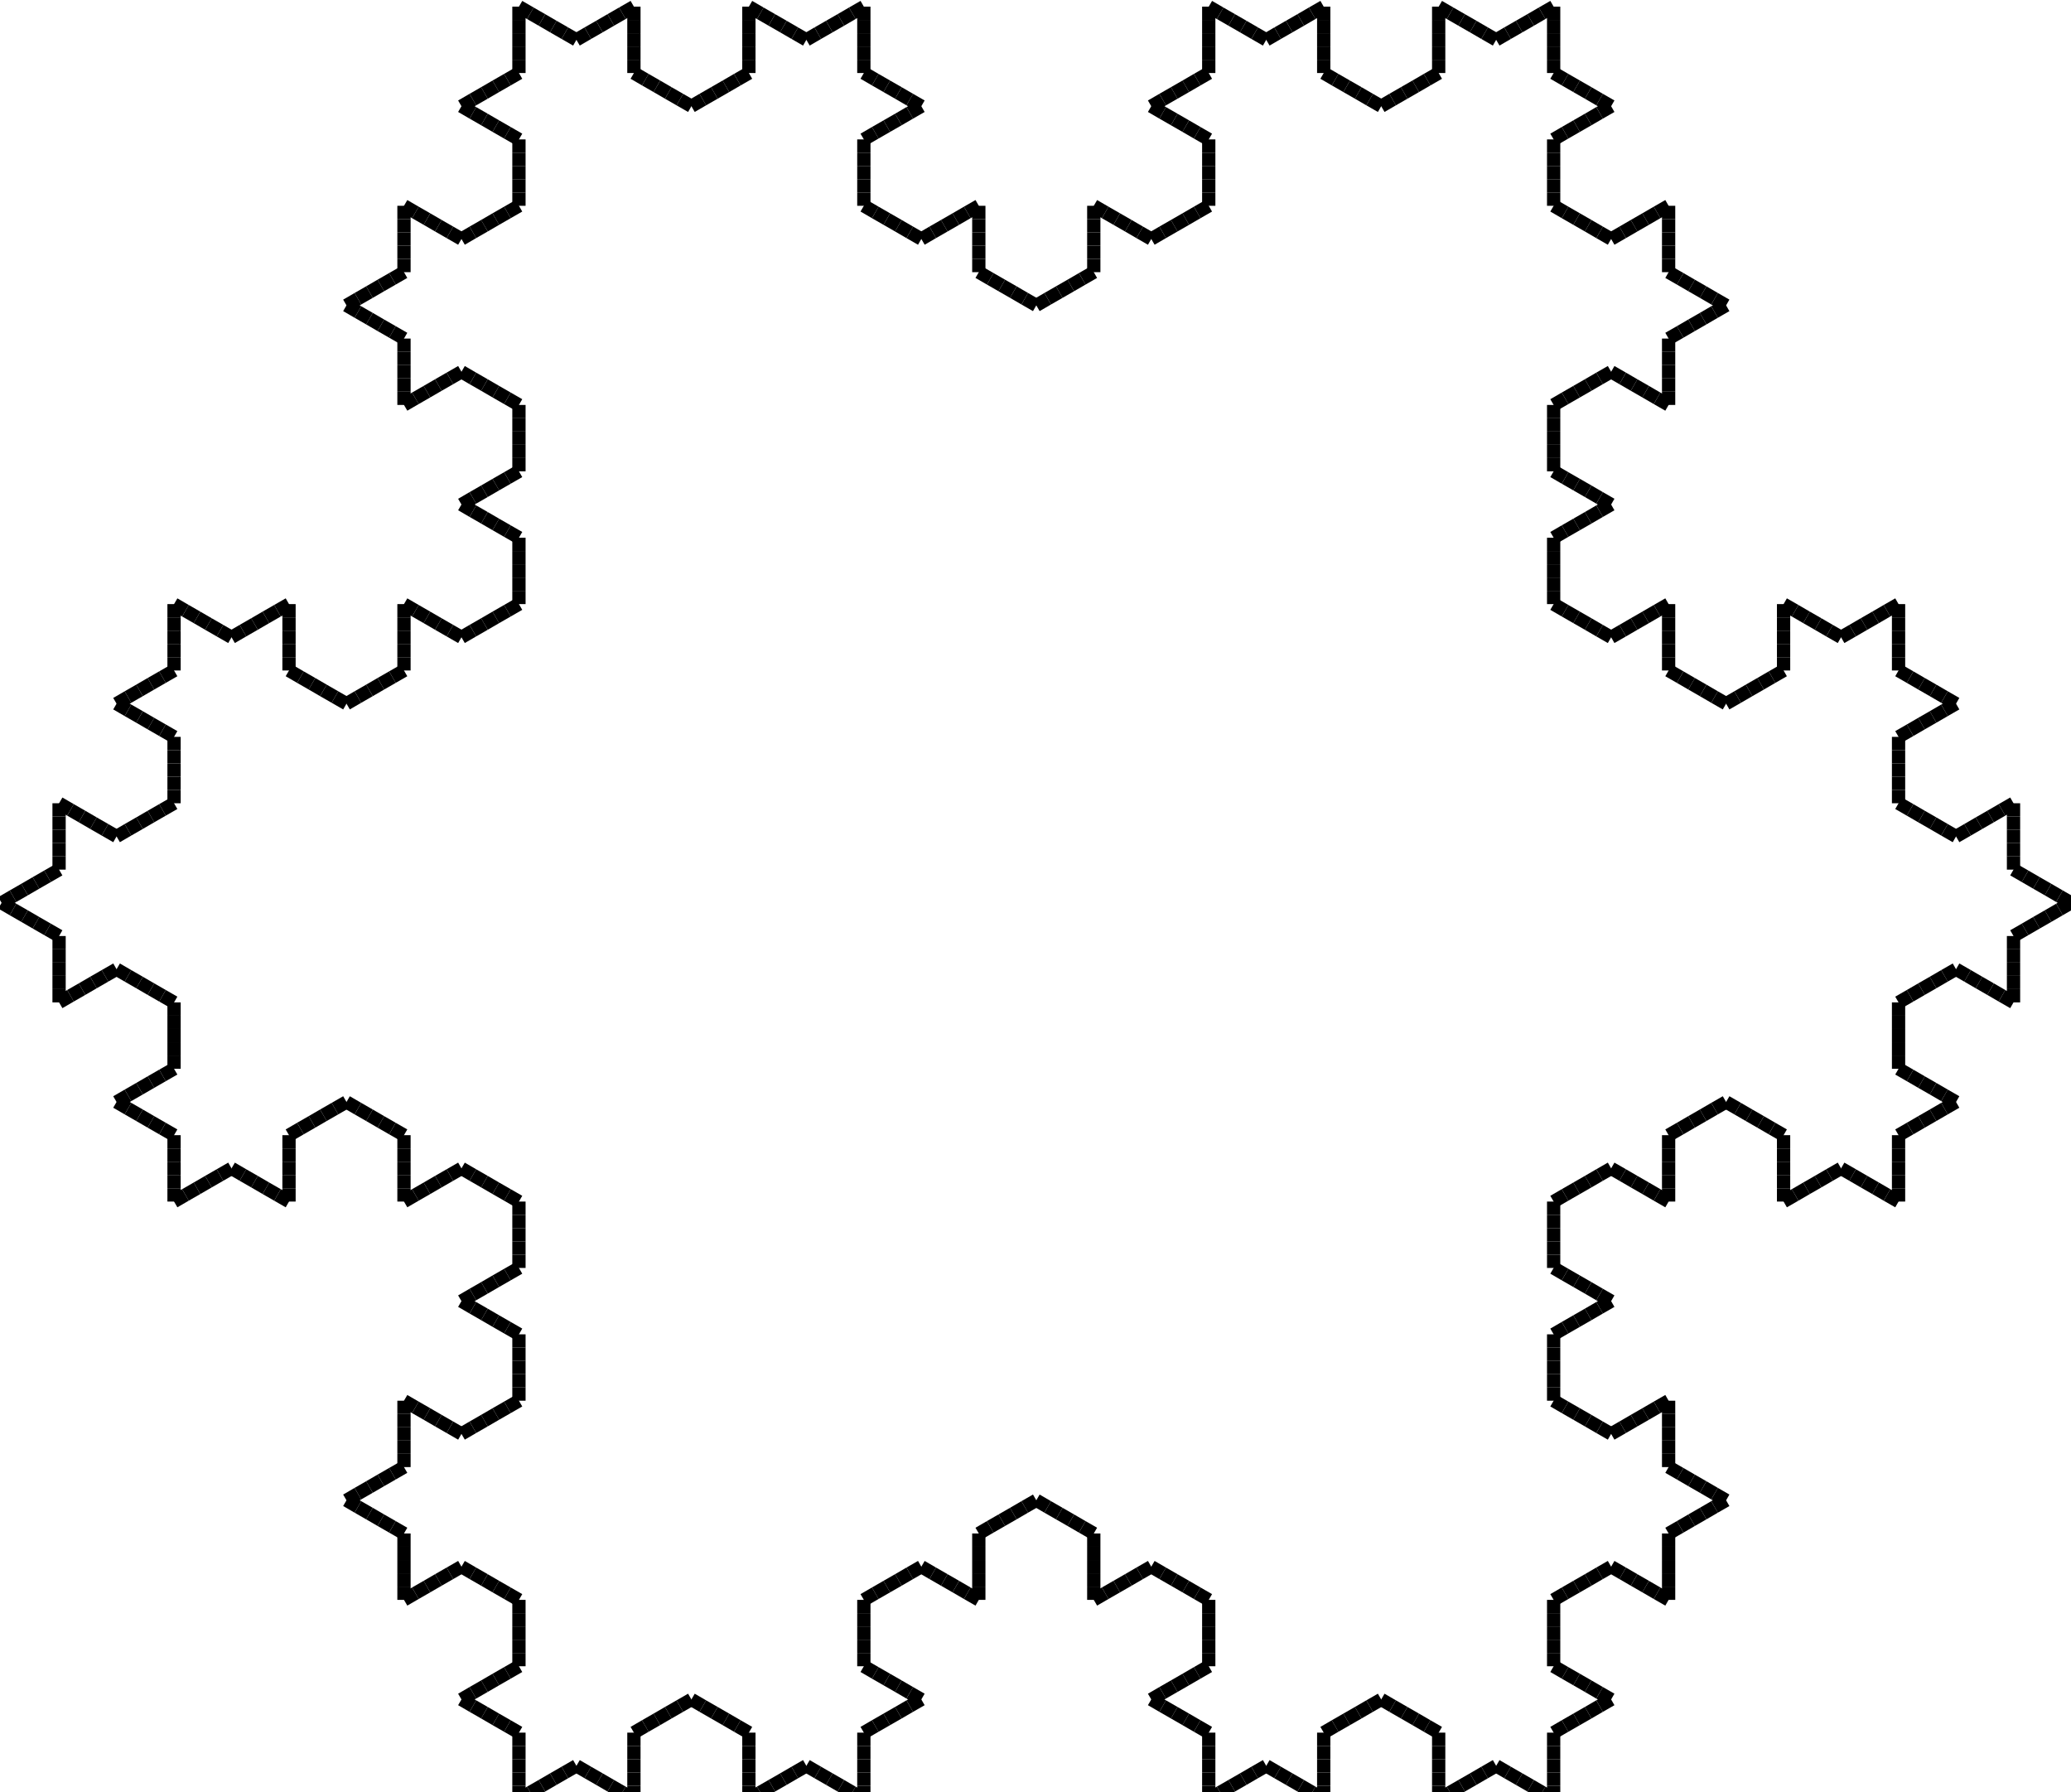 <?xml version="1.0" standalone="no"?>
<!DOCTYPE svg PUBLIC "-//W3C//DTD SVG 1.1//EN" 
  "http://www.w3.org/Graphics/SVG/1.1/DTD/svg11.dtd">
<svg viewBox="4844 4932 156 135" height="13500" width="15600" version="1.1"
    id="toplevel" xmlns="http://www.w3.org/2000/svg"
    xmlns:xlink="http://www.w3.org/1999/xlink">
  <g id="fractal">
    <line x1="5000" y1="5000" x2="5000" y2="5000" stroke="black"/>
    <line x1="5000" y1="5000" x2="4999.13" y2="4999.50" stroke="black"/>
    <line x1="4999.13" y1="4999.50" x2="4998.27" y2="4999.00" stroke="black"/>
    <line x1="4998.27" y1="4999.00" x2="4997.40" y2="4998.50" stroke="black"/>
    <line x1="4997.40" y1="4998.50" x2="4996.54" y2="4998.00" stroke="black"/>
    <line x1="4996.54" y1="4998.00" x2="4995.67" y2="4997.50" stroke="black"/>
    <line x1="4995.67" y1="4997.50" x2="4995.67" y2="4996.50" stroke="black"/>
    <line x1="4995.67" y1="4996.50" x2="4995.67" y2="4995.50" stroke="black"/>
    <line x1="4995.67" y1="4995.50" x2="4995.67" y2="4994.50" stroke="black"/>
    <line x1="4995.67" y1="4994.50" x2="4995.67" y2="4993.50" stroke="black"/>
    <line x1="4995.67" y1="4993.50" x2="4995.67" y2="4992.50" stroke="black"/>
    <line x1="4995.67" y1="4992.50" x2="4994.80" y2="4993.00" stroke="black"/>
    <line x1="4994.80" y1="4993.00" x2="4993.94" y2="4993.50" stroke="black"/>
    <line x1="4993.94" y1="4993.50" x2="4993.07" y2="4994.00" stroke="black"/>
    <line x1="4993.07" y1="4994.00" x2="4992.21" y2="4994.50" stroke="black"/>
    <line x1="4992.21" y1="4994.50" x2="4991.34" y2="4995.00" stroke="black"/>
    <line x1="4991.34" y1="4995.00" x2="4990.47" y2="4994.50" stroke="black"/>
    <line x1="4990.47" y1="4994.50" x2="4989.61" y2="4994.00" stroke="black"/>
    <line x1="4989.61" y1="4994.00" x2="4988.74" y2="4993.50" stroke="black"/>
    <line x1="4988.74" y1="4993.50" x2="4987.88" y2="4993.00" stroke="black"/>
    <line x1="4987.88" y1="4993.00" x2="4987.01" y2="4992.50" stroke="black"/>
    <line x1="4987.01" y1="4992.50" x2="4987.01" y2="4991.50" stroke="black"/>
    <line x1="4987.01" y1="4991.50" x2="4987.01" y2="4990.50" stroke="black"/>
    <line x1="4987.01" y1="4990.50" x2="4987.01" y2="4989.50" stroke="black"/>
    <line x1="4987.01" y1="4989.50" x2="4987.01" y2="4988.50" stroke="black"/>
    <line x1="4987.01" y1="4988.50" x2="4987.01" y2="4987.50" stroke="black"/>
    <line x1="4987.01" y1="4987.50" x2="4987.88" y2="4987.00" stroke="black"/>
    <line x1="4987.88" y1="4987.00" x2="4988.74" y2="4986.50" stroke="black"/>
    <line x1="4988.74" y1="4986.50" x2="4989.61" y2="4986.00" stroke="black"/>
    <line x1="4989.61" y1="4986.00" x2="4990.47" y2="4985.50" stroke="black"/>
    <line x1="4990.47" y1="4985.50" x2="4991.34" y2="4985.00" stroke="black"/>
    <line x1="4991.34" y1="4985.00" x2="4990.47" y2="4984.50" stroke="black"/>
    <line x1="4990.47" y1="4984.50" x2="4989.61" y2="4984.00" stroke="black"/>
    <line x1="4989.61" y1="4984.00" x2="4988.74" y2="4983.50" stroke="black"/>
    <line x1="4988.74" y1="4983.50" x2="4987.88" y2="4983.00" stroke="black"/>
    <line x1="4987.88" y1="4983.00" x2="4987.01" y2="4982.50" stroke="black"/>
    <line x1="4987.01" y1="4982.50" x2="4987.01" y2="4981.50" stroke="black"/>
    <line x1="4987.01" y1="4981.50" x2="4987.01" y2="4980.50" stroke="black"/>
    <line x1="4987.01" y1="4980.50" x2="4987.01" y2="4979.50" stroke="black"/>
    <line x1="4987.01" y1="4979.50" x2="4987.01" y2="4978.50" stroke="black"/>
    <line x1="4987.01" y1="4978.50" x2="4987.01" y2="4977.50" stroke="black"/>
    <line x1="4987.01" y1="4977.50" x2="4986.14" y2="4978.00" stroke="black"/>
    <line x1="4986.14" y1="4978.00" x2="4985.28" y2="4978.50" stroke="black"/>
    <line x1="4985.28" y1="4978.50" x2="4984.41" y2="4979.00" stroke="black"/>
    <line x1="4984.41" y1="4979.00" x2="4983.55" y2="4979.50" stroke="black"/>
    <line x1="4983.55" y1="4979.50" x2="4982.68" y2="4980.00" stroke="black"/>
    <line x1="4982.68" y1="4980.00" x2="4981.81" y2="4979.50" stroke="black"/>
    <line x1="4981.81" y1="4979.50" x2="4980.95" y2="4979.00" stroke="black"/>
    <line x1="4980.95" y1="4979.00" x2="4980.08" y2="4978.50" stroke="black"/>
    <line x1="4980.08" y1="4978.50" x2="4979.22" y2="4978.00" stroke="black"/>
    <line x1="4979.22" y1="4978.00" x2="4978.35" y2="4977.50" stroke="black"/>
    <line x1="4978.35" y1="4977.50" x2="4978.35" y2="4978.50" stroke="black"/>
    <line x1="4978.35" y1="4978.50" x2="4978.35" y2="4979.50" stroke="black"/>
    <line x1="4978.35" y1="4979.50" x2="4978.35" y2="4980.50" stroke="black"/>
    <line x1="4978.35" y1="4980.50" x2="4978.35" y2="4981.50" stroke="black"/>
    <line x1="4978.35" y1="4981.50" x2="4978.35" y2="4982.50" stroke="black"/>
    <line x1="4978.35" y1="4982.50" x2="4977.48" y2="4983.00" stroke="black"/>
    <line x1="4977.48" y1="4983.00" x2="4976.62" y2="4983.50" stroke="black"/>
    <line x1="4976.62" y1="4983.50" x2="4975.75" y2="4984.00" stroke="black"/>
    <line x1="4975.75" y1="4984.00" x2="4974.89" y2="4984.50" stroke="black"/>
    <line x1="4974.89" y1="4984.50" x2="4974.02" y2="4985.00" stroke="black"/>
    <line x1="4974.02" y1="4985.00" x2="4973.15" y2="4984.50" stroke="black"/>
    <line x1="4973.15" y1="4984.50" x2="4972.29" y2="4984.00" stroke="black"/>
    <line x1="4972.29" y1="4984.00" x2="4971.42" y2="4983.50" stroke="black"/>
    <line x1="4971.42" y1="4983.50" x2="4970.56" y2="4983.00" stroke="black"/>
    <line x1="4970.56" y1="4983.00" x2="4969.69" y2="4982.50" stroke="black"/>
    <line x1="4969.69" y1="4982.50" x2="4969.69" y2="4981.50" stroke="black"/>
    <line x1="4969.69" y1="4981.50" x2="4969.69" y2="4980.50" stroke="black"/>
    <line x1="4969.69" y1="4980.50" x2="4969.69" y2="4979.50" stroke="black"/>
    <line x1="4969.69" y1="4979.50" x2="4969.69" y2="4978.50" stroke="black"/>
    <line x1="4969.69" y1="4978.50" x2="4969.69" y2="4977.50" stroke="black"/>
    <line x1="4969.69" y1="4977.50" x2="4968.82" y2="4978.00" stroke="black"/>
    <line x1="4968.82" y1="4978.00" x2="4967.96" y2="4978.50" stroke="black"/>
    <line x1="4967.96" y1="4978.50" x2="4967.09" y2="4979.00" stroke="black"/>
    <line x1="4967.09" y1="4979.00" x2="4966.23" y2="4979.50" stroke="black"/>
    <line x1="4966.23" y1="4979.50" x2="4965.36" y2="4980.00" stroke="black"/>
    <line x1="4965.36" y1="4980.00" x2="4964.49" y2="4979.50" stroke="black"/>
    <line x1="4964.49" y1="4979.50" x2="4963.63" y2="4979.00" stroke="black"/>
    <line x1="4963.63" y1="4979.00" x2="4962.76" y2="4978.50" stroke="black"/>
    <line x1="4962.76" y1="4978.50" x2="4961.89" y2="4978.00" stroke="black"/>
    <line x1="4961.89" y1="4978.00" x2="4961.03" y2="4977.50" stroke="black"/>
    <line x1="4961.03" y1="4977.50" x2="4961.03" y2="4976.50" stroke="black"/>
    <line x1="4961.03" y1="4976.50" x2="4961.03" y2="4975.50" stroke="black"/>
    <line x1="4961.03" y1="4975.50" x2="4961.03" y2="4974.50" stroke="black"/>
    <line x1="4961.03" y1="4974.50" x2="4961.03" y2="4973.50" stroke="black"/>
    <line x1="4961.03" y1="4973.50" x2="4961.03" y2="4972.50" stroke="black"/>
    <line x1="4961.03" y1="4972.50" x2="4961.89" y2="4972.00" stroke="black"/>
    <line x1="4961.89" y1="4972.00" x2="4962.76" y2="4971.50" stroke="black"/>
    <line x1="4962.76" y1="4971.50" x2="4963.63" y2="4971.00" stroke="black"/>
    <line x1="4963.63" y1="4971.00" x2="4964.49" y2="4970.50" stroke="black"/>
    <line x1="4964.49" y1="4970.50" x2="4965.36" y2="4970.00" stroke="black"/>
    <line x1="4965.36" y1="4970.00" x2="4964.49" y2="4969.50" stroke="black"/>
    <line x1="4964.49" y1="4969.50" x2="4963.63" y2="4969.00" stroke="black"/>
    <line x1="4963.63" y1="4969.00" x2="4962.76" y2="4968.50" stroke="black"/>
    <line x1="4962.76" y1="4968.50" x2="4961.89" y2="4968.00" stroke="black"/>
    <line x1="4961.89" y1="4968.00" x2="4961.03" y2="4967.50" stroke="black"/>
    <line x1="4961.03" y1="4967.50" x2="4961.03" y2="4966.50" stroke="black"/>
    <line x1="4961.03" y1="4966.50" x2="4961.03" y2="4965.50" stroke="black"/>
    <line x1="4961.03" y1="4965.50" x2="4961.03" y2="4964.50" stroke="black"/>
    <line x1="4961.03" y1="4964.50" x2="4961.03" y2="4963.50" stroke="black"/>
    <line x1="4961.03" y1="4963.50" x2="4961.03" y2="4962.50" stroke="black"/>
    <line x1="4961.03" y1="4962.50" x2="4961.89" y2="4962.00" stroke="black"/>
    <line x1="4961.89" y1="4962.00" x2="4962.76" y2="4961.50" stroke="black"/>
    <line x1="4962.76" y1="4961.50" x2="4963.63" y2="4961.00" stroke="black"/>
    <line x1="4963.63" y1="4961.00" x2="4964.49" y2="4960.50" stroke="black"/>
    <line x1="4964.49" y1="4960.50" x2="4965.36" y2="4960.00" stroke="black"/>
    <line x1="4965.36" y1="4960.00" x2="4966.23" y2="4960.50" stroke="black"/>
    <line x1="4966.23" y1="4960.50" x2="4967.09" y2="4961.00" stroke="black"/>
    <line x1="4967.09" y1="4961.00" x2="4967.96" y2="4961.50" stroke="black"/>
    <line x1="4967.96" y1="4961.50" x2="4968.82" y2="4962.00" stroke="black"/>
    <line x1="4968.82" y1="4962.00" x2="4969.69" y2="4962.50" stroke="black"/>
    <line x1="4969.69" y1="4962.50" x2="4969.69" y2="4961.50" stroke="black"/>
    <line x1="4969.69" y1="4961.50" x2="4969.69" y2="4960.50" stroke="black"/>
    <line x1="4969.69" y1="4960.50" x2="4969.69" y2="4959.50" stroke="black"/>
    <line x1="4969.69" y1="4959.50" x2="4969.69" y2="4958.50" stroke="black"/>
    <line x1="4969.69" y1="4958.50" x2="4969.69" y2="4957.50" stroke="black"/>
    <line x1="4969.69" y1="4957.50" x2="4970.56" y2="4957.00" stroke="black"/>
    <line x1="4970.56" y1="4957.00" x2="4971.42" y2="4956.50" stroke="black"/>
    <line x1="4971.42" y1="4956.50" x2="4972.29" y2="4956.00" stroke="black"/>
    <line x1="4972.29" y1="4956.00" x2="4973.15" y2="4955.50" stroke="black"/>
    <line x1="4973.15" y1="4955.50" x2="4974.02" y2="4955.00" stroke="black"/>
    <line x1="4974.02" y1="4955.00" x2="4973.15" y2="4954.50" stroke="black"/>
    <line x1="4973.15" y1="4954.50" x2="4972.29" y2="4954.00" stroke="black"/>
    <line x1="4972.29" y1="4954.00" x2="4971.42" y2="4953.50" stroke="black"/>
    <line x1="4971.42" y1="4953.50" x2="4970.56" y2="4953.00" stroke="black"/>
    <line x1="4970.56" y1="4953.00" x2="4969.69" y2="4952.50" stroke="black"/>
    <line x1="4969.69" y1="4952.50" x2="4969.69" y2="4951.50" stroke="black"/>
    <line x1="4969.69" y1="4951.50" x2="4969.69" y2="4950.50" stroke="black"/>
    <line x1="4969.69" y1="4950.50" x2="4969.69" y2="4949.50" stroke="black"/>
    <line x1="4969.69" y1="4949.50" x2="4969.69" y2="4948.50" stroke="black"/>
    <line x1="4969.69" y1="4948.50" x2="4969.69" y2="4947.50" stroke="black"/>
    <line x1="4969.69" y1="4947.50" x2="4968.82" y2="4948.00" stroke="black"/>
    <line x1="4968.82" y1="4948.00" x2="4967.96" y2="4948.50" stroke="black"/>
    <line x1="4967.96" y1="4948.50" x2="4967.09" y2="4949.00" stroke="black"/>
    <line x1="4967.09" y1="4949.00" x2="4966.23" y2="4949.50" stroke="black"/>
    <line x1="4966.23" y1="4949.50" x2="4965.36" y2="4950.00" stroke="black"/>
    <line x1="4965.36" y1="4950.00" x2="4964.49" y2="4949.50" stroke="black"/>
    <line x1="4964.49" y1="4949.50" x2="4963.63" y2="4949.00" stroke="black"/>
    <line x1="4963.63" y1="4949.00" x2="4962.76" y2="4948.50" stroke="black"/>
    <line x1="4962.76" y1="4948.50" x2="4961.89" y2="4948.00" stroke="black"/>
    <line x1="4961.89" y1="4948.00" x2="4961.03" y2="4947.50" stroke="black"/>
    <line x1="4961.03" y1="4947.50" x2="4961.03" y2="4946.50" stroke="black"/>
    <line x1="4961.03" y1="4946.50" x2="4961.03" y2="4945.50" stroke="black"/>
    <line x1="4961.03" y1="4945.50" x2="4961.03" y2="4944.50" stroke="black"/>
    <line x1="4961.03" y1="4944.50" x2="4961.03" y2="4943.50" stroke="black"/>
    <line x1="4961.03" y1="4943.50" x2="4961.03" y2="4942.50" stroke="black"/>
    <line x1="4961.03" y1="4942.50" x2="4961.89" y2="4942.00" stroke="black"/>
    <line x1="4961.89" y1="4942.00" x2="4962.76" y2="4941.50" stroke="black"/>
    <line x1="4962.76" y1="4941.50" x2="4963.63" y2="4941.00" stroke="black"/>
    <line x1="4963.63" y1="4941.00" x2="4964.49" y2="4940.50" stroke="black"/>
    <line x1="4964.49" y1="4940.50" x2="4965.36" y2="4940.00" stroke="black"/>
    <line x1="4965.36" y1="4940.00" x2="4964.49" y2="4939.50" stroke="black"/>
    <line x1="4964.49" y1="4939.50" x2="4963.63" y2="4939.00" stroke="black"/>
    <line x1="4963.63" y1="4939.00" x2="4962.76" y2="4938.50" stroke="black"/>
    <line x1="4962.76" y1="4938.50" x2="4961.89" y2="4938.00" stroke="black"/>
    <line x1="4961.89" y1="4938.00" x2="4961.03" y2="4937.50" stroke="black"/>
    <line x1="4961.03" y1="4937.50" x2="4961.03" y2="4936.50" stroke="black"/>
    <line x1="4961.03" y1="4936.50" x2="4961.03" y2="4935.50" stroke="black"/>
    <line x1="4961.03" y1="4935.50" x2="4961.03" y2="4934.50" stroke="black"/>
    <line x1="4961.03" y1="4934.50" x2="4961.03" y2="4933.50" stroke="black"/>
    <line x1="4961.03" y1="4933.50" x2="4961.03" y2="4932.50" stroke="black"/>
    <line x1="4961.03" y1="4932.50" x2="4960.16" y2="4933.00" stroke="black"/>
    <line x1="4960.16" y1="4933.00" x2="4959.30" y2="4933.50" stroke="black"/>
    <line x1="4959.30" y1="4933.50" x2="4958.43" y2="4934.00" stroke="black"/>
    <line x1="4958.43" y1="4934.00" x2="4957.56" y2="4934.50" stroke="black"/>
    <line x1="4957.56" y1="4934.50" x2="4956.70" y2="4935.00" stroke="black"/>
    <line x1="4956.70" y1="4935.00" x2="4955.83" y2="4934.50" stroke="black"/>
    <line x1="4955.83" y1="4934.50" x2="4954.97" y2="4934.00" stroke="black"/>
    <line x1="4954.97" y1="4934.00" x2="4954.10" y2="4933.50" stroke="black"/>
    <line x1="4954.10" y1="4933.50" x2="4953.23" y2="4933.00" stroke="black"/>
    <line x1="4953.23" y1="4933.00" x2="4952.37" y2="4932.50" stroke="black"/>
    <line x1="4952.37" y1="4932.50" x2="4952.37" y2="4933.50" stroke="black"/>
    <line x1="4952.37" y1="4933.50" x2="4952.37" y2="4934.50" stroke="black"/>
    <line x1="4952.37" y1="4934.50" x2="4952.37" y2="4935.50" stroke="black"/>
    <line x1="4952.37" y1="4935.50" x2="4952.37" y2="4936.50" stroke="black"/>
    <line x1="4952.37" y1="4936.50" x2="4952.37" y2="4937.50" stroke="black"/>
    <line x1="4952.37" y1="4937.50" x2="4951.50" y2="4938.00" stroke="black"/>
    <line x1="4951.50" y1="4938.00" x2="4950.64" y2="4938.50" stroke="black"/>
    <line x1="4950.64" y1="4938.50" x2="4949.77" y2="4939.00" stroke="black"/>
    <line x1="4949.77" y1="4939.00" x2="4948.90" y2="4939.50" stroke="black"/>
    <line x1="4948.90" y1="4939.50" x2="4948.04" y2="4940.00" stroke="black"/>
    <line x1="4948.04" y1="4940.00" x2="4947.17" y2="4939.50" stroke="black"/>
    <line x1="4947.17" y1="4939.50" x2="4946.31" y2="4939.00" stroke="black"/>
    <line x1="4946.31" y1="4939.00" x2="4945.44" y2="4938.50" stroke="black"/>
    <line x1="4945.44" y1="4938.50" x2="4944.57" y2="4938.00" stroke="black"/>
    <line x1="4944.57" y1="4938.00" x2="4943.71" y2="4937.50" stroke="black"/>
    <line x1="4943.71" y1="4937.50" x2="4943.71" y2="4936.50" stroke="black"/>
    <line x1="4943.71" y1="4936.50" x2="4943.71" y2="4935.50" stroke="black"/>
    <line x1="4943.71" y1="4935.50" x2="4943.71" y2="4934.50" stroke="black"/>
    <line x1="4943.71" y1="4934.50" x2="4943.71" y2="4933.50" stroke="black"/>
    <line x1="4943.71" y1="4933.50" x2="4943.71" y2="4932.50" stroke="black"/>
    <line x1="4943.71" y1="4932.50" x2="4942.84" y2="4933.00" stroke="black"/>
    <line x1="4942.84" y1="4933.00" x2="4941.98" y2="4933.50" stroke="black"/>
    <line x1="4941.98" y1="4933.50" x2="4941.11" y2="4934.00" stroke="black"/>
    <line x1="4941.11" y1="4934.00" x2="4940.24" y2="4934.50" stroke="black"/>
    <line x1="4940.24" y1="4934.50" x2="4939.38" y2="4935.00" stroke="black"/>
    <line x1="4939.38" y1="4935.00" x2="4938.51" y2="4934.50" stroke="black"/>
    <line x1="4938.51" y1="4934.50" x2="4937.65" y2="4934.00" stroke="black"/>
    <line x1="4937.65" y1="4934.00" x2="4936.78" y2="4933.50" stroke="black"/>
    <line x1="4936.78" y1="4933.50" x2="4935.91" y2="4933.00" stroke="black"/>
    <line x1="4935.91" y1="4933.00" x2="4935.05" y2="4932.50" stroke="black"/>
    <line x1="4935.05" y1="4932.50" x2="4935.05" y2="4933.50" stroke="black"/>
    <line x1="4935.05" y1="4933.50" x2="4935.05" y2="4934.50" stroke="black"/>
    <line x1="4935.05" y1="4934.50" x2="4935.05" y2="4935.50" stroke="black"/>
    <line x1="4935.05" y1="4935.50" x2="4935.05" y2="4936.50" stroke="black"/>
    <line x1="4935.05" y1="4936.50" x2="4935.05" y2="4937.50" stroke="black"/>
    <line x1="4935.05" y1="4937.50" x2="4934.18" y2="4938.00" stroke="black"/>
    <line x1="4934.18" y1="4938.00" x2="4933.32" y2="4938.50" stroke="black"/>
    <line x1="4933.32" y1="4938.50" x2="4932.45" y2="4939.00" stroke="black"/>
    <line x1="4932.45" y1="4939.00" x2="4931.58" y2="4939.50" stroke="black"/>
    <line x1="4931.58" y1="4939.50" x2="4930.72" y2="4940.00" stroke="black"/>
    <line x1="4930.72" y1="4940.00" x2="4931.58" y2="4940.50" stroke="black"/>
    <line x1="4931.58" y1="4940.50" x2="4932.45" y2="4941.00" stroke="black"/>
    <line x1="4932.45" y1="4941.00" x2="4933.32" y2="4941.50" stroke="black"/>
    <line x1="4933.32" y1="4941.50" x2="4934.18" y2="4942.00" stroke="black"/>
    <line x1="4934.18" y1="4942.00" x2="4935.05" y2="4942.50" stroke="black"/>
    <line x1="4935.05" y1="4942.50" x2="4935.05" y2="4943.50" stroke="black"/>
    <line x1="4935.05" y1="4943.50" x2="4935.05" y2="4944.50" stroke="black"/>
    <line x1="4935.05" y1="4944.50" x2="4935.05" y2="4945.50" stroke="black"/>
    <line x1="4935.05" y1="4945.50" x2="4935.05" y2="4946.50" stroke="black"/>
    <line x1="4935.05" y1="4946.50" x2="4935.05" y2="4947.50" stroke="black"/>
    <line x1="4935.05" y1="4947.50" x2="4934.18" y2="4948.00" stroke="black"/>
    <line x1="4934.18" y1="4948.00" x2="4933.32" y2="4948.50" stroke="black"/>
    <line x1="4933.32" y1="4948.50" x2="4932.45" y2="4949.00" stroke="black"/>
    <line x1="4932.45" y1="4949.00" x2="4931.58" y2="4949.50" stroke="black"/>
    <line x1="4931.58" y1="4949.50" x2="4930.72" y2="4950.00" stroke="black"/>
    <line x1="4930.72" y1="4950.00" x2="4929.85" y2="4949.50" stroke="black"/>
    <line x1="4929.85" y1="4949.50" x2="4928.99" y2="4949.00" stroke="black"/>
    <line x1="4928.99" y1="4949.00" x2="4928.12" y2="4948.50" stroke="black"/>
    <line x1="4928.12" y1="4948.50" x2="4927.25" y2="4948.00" stroke="black"/>
    <line x1="4927.25" y1="4948.00" x2="4926.39" y2="4947.50" stroke="black"/>
    <line x1="4926.39" y1="4947.50" x2="4926.39" y2="4948.50" stroke="black"/>
    <line x1="4926.39" y1="4948.50" x2="4926.39" y2="4949.50" stroke="black"/>
    <line x1="4926.39" y1="4949.50" x2="4926.39" y2="4950.50" stroke="black"/>
    <line x1="4926.39" y1="4950.50" x2="4926.39" y2="4951.50" stroke="black"/>
    <line x1="4926.39" y1="4951.50" x2="4926.39" y2="4952.50" stroke="black"/>
    <line x1="4926.39" y1="4952.50" x2="4925.52" y2="4953.00" stroke="black"/>
    <line x1="4925.52" y1="4953.00" x2="4924.66" y2="4953.50" stroke="black"/>
    <line x1="4924.66" y1="4953.50" x2="4923.79" y2="4954.00" stroke="black"/>
    <line x1="4923.79" y1="4954.00" x2="4922.92" y2="4954.50" stroke="black"/>
    <line x1="4922.92" y1="4954.50" x2="4922.06" y2="4955.00" stroke="black"/>
    <line x1="4922.06" y1="4955.00" x2="4921.19" y2="4954.50" stroke="black"/>
    <line x1="4921.19" y1="4954.50" x2="4920.33" y2="4954.00" stroke="black"/>
    <line x1="4920.33" y1="4954.00" x2="4919.46" y2="4953.50" stroke="black"/>
    <line x1="4919.46" y1="4953.50" x2="4918.59" y2="4953.00" stroke="black"/>
    <line x1="4918.59" y1="4953.00" x2="4917.73" y2="4952.50" stroke="black"/>
    <line x1="4917.73" y1="4952.50" x2="4917.73" y2="4951.50" stroke="black"/>
    <line x1="4917.73" y1="4951.50" x2="4917.73" y2="4950.50" stroke="black"/>
    <line x1="4917.73" y1="4950.50" x2="4917.73" y2="4949.50" stroke="black"/>
    <line x1="4917.73" y1="4949.50" x2="4917.73" y2="4948.50" stroke="black"/>
    <line x1="4917.73" y1="4948.50" x2="4917.73" y2="4947.50" stroke="black"/>
    <line x1="4917.73" y1="4947.50" x2="4916.86" y2="4948.00" stroke="black"/>
    <line x1="4916.86" y1="4948.00" x2="4916.00" y2="4948.50" stroke="black"/>
    <line x1="4916.00" y1="4948.50" x2="4915.13" y2="4949.00" stroke="black"/>
    <line x1="4915.13" y1="4949.00" x2="4914.26" y2="4949.50" stroke="black"/>
    <line x1="4914.26" y1="4949.50" x2="4913.40" y2="4950.00" stroke="black"/>
    <line x1="4913.40" y1="4950.00" x2="4912.53" y2="4949.50" stroke="black"/>
    <line x1="4912.53" y1="4949.50" x2="4911.67" y2="4949.00" stroke="black"/>
    <line x1="4911.67" y1="4949.00" x2="4910.80" y2="4948.50" stroke="black"/>
    <line x1="4910.80" y1="4948.50" x2="4909.93" y2="4948.00" stroke="black"/>
    <line x1="4909.93" y1="4948.00" x2="4909.07" y2="4947.50" stroke="black"/>
    <line x1="4909.07" y1="4947.50" x2="4909.07" y2="4946.50" stroke="black"/>
    <line x1="4909.07" y1="4946.50" x2="4909.07" y2="4945.50" stroke="black"/>
    <line x1="4909.07" y1="4945.50" x2="4909.07" y2="4944.50" stroke="black"/>
    <line x1="4909.07" y1="4944.50" x2="4909.07" y2="4943.50" stroke="black"/>
    <line x1="4909.07" y1="4943.50" x2="4909.07" y2="4942.50" stroke="black"/>
    <line x1="4909.07" y1="4942.50" x2="4909.93" y2="4942.00" stroke="black"/>
    <line x1="4909.93" y1="4942.00" x2="4910.80" y2="4941.50" stroke="black"/>
    <line x1="4910.80" y1="4941.50" x2="4911.67" y2="4941.00" stroke="black"/>
    <line x1="4911.67" y1="4941.00" x2="4912.53" y2="4940.50" stroke="black"/>
    <line x1="4912.53" y1="4940.50" x2="4913.40" y2="4940.00" stroke="black"/>
    <line x1="4913.40" y1="4940.00" x2="4912.53" y2="4939.50" stroke="black"/>
    <line x1="4912.53" y1="4939.50" x2="4911.67" y2="4939.00" stroke="black"/>
    <line x1="4911.67" y1="4939.00" x2="4910.80" y2="4938.50" stroke="black"/>
    <line x1="4910.80" y1="4938.50" x2="4909.93" y2="4938.00" stroke="black"/>
    <line x1="4909.93" y1="4938.00" x2="4909.07" y2="4937.50" stroke="black"/>
    <line x1="4909.07" y1="4937.50" x2="4909.07" y2="4936.50" stroke="black"/>
    <line x1="4909.07" y1="4936.50" x2="4909.07" y2="4935.50" stroke="black"/>
    <line x1="4909.07" y1="4935.50" x2="4909.07" y2="4934.50" stroke="black"/>
    <line x1="4909.07" y1="4934.50" x2="4909.07" y2="4933.50" stroke="black"/>
    <line x1="4909.07" y1="4933.50" x2="4909.07" y2="4932.50" stroke="black"/>
    <line x1="4909.07" y1="4932.50" x2="4908.20" y2="4933.00" stroke="black"/>
    <line x1="4908.20" y1="4933.00" x2="4907.34" y2="4933.50" stroke="black"/>
    <line x1="4907.34" y1="4933.50" x2="4906.47" y2="4934.00" stroke="black"/>
    <line x1="4906.47" y1="4934.00" x2="4905.60" y2="4934.50" stroke="black"/>
    <line x1="4905.60" y1="4934.50" x2="4904.74" y2="4935.00" stroke="black"/>
    <line x1="4904.74" y1="4935.00" x2="4903.87" y2="4934.50" stroke="black"/>
    <line x1="4903.87" y1="4934.50" x2="4903.01" y2="4934.00" stroke="black"/>
    <line x1="4903.01" y1="4934.00" x2="4902.14" y2="4933.50" stroke="black"/>
    <line x1="4902.14" y1="4933.50" x2="4901.27" y2="4933.00" stroke="black"/>
    <line x1="4901.27" y1="4933.00" x2="4900.41" y2="4932.50" stroke="black"/>
    <line x1="4900.41" y1="4932.50" x2="4900.41" y2="4933.50" stroke="black"/>
    <line x1="4900.41" y1="4933.50" x2="4900.41" y2="4934.50" stroke="black"/>
    <line x1="4900.41" y1="4934.50" x2="4900.41" y2="4935.50" stroke="black"/>
    <line x1="4900.41" y1="4935.50" x2="4900.41" y2="4936.50" stroke="black"/>
    <line x1="4900.41" y1="4936.50" x2="4900.41" y2="4937.50" stroke="black"/>
    <line x1="4900.41" y1="4937.50" x2="4899.54" y2="4938.00" stroke="black"/>
    <line x1="4899.54" y1="4938.00" x2="4898.68" y2="4938.50" stroke="black"/>
    <line x1="4898.68" y1="4938.50" x2="4897.81" y2="4939.00" stroke="black"/>
    <line x1="4897.81" y1="4939.00" x2="4896.94" y2="4939.50" stroke="black"/>
    <line x1="4896.94" y1="4939.50" x2="4896.08" y2="4940.00" stroke="black"/>
    <line x1="4896.08" y1="4940.00" x2="4895.21" y2="4939.50" stroke="black"/>
    <line x1="4895.21" y1="4939.50" x2="4894.34" y2="4939.00" stroke="black"/>
    <line x1="4894.34" y1="4939.00" x2="4893.48" y2="4938.50" stroke="black"/>
    <line x1="4893.48" y1="4938.50" x2="4892.61" y2="4938.00" stroke="black"/>
    <line x1="4892.61" y1="4938.00" x2="4891.75" y2="4937.50" stroke="black"/>
    <line x1="4891.75" y1="4937.50" x2="4891.75" y2="4936.50" stroke="black"/>
    <line x1="4891.75" y1="4936.50" x2="4891.75" y2="4935.50" stroke="black"/>
    <line x1="4891.75" y1="4935.50" x2="4891.75" y2="4934.50" stroke="black"/>
    <line x1="4891.75" y1="4934.50" x2="4891.75" y2="4933.50" stroke="black"/>
    <line x1="4891.75" y1="4933.50" x2="4891.75" y2="4932.50" stroke="black"/>
    <line x1="4891.75" y1="4932.50" x2="4890.88" y2="4933.00" stroke="black"/>
    <line x1="4890.88" y1="4933.00" x2="4890.01" y2="4933.50" stroke="black"/>
    <line x1="4890.01" y1="4933.50" x2="4889.15" y2="4934.00" stroke="black"/>
    <line x1="4889.15" y1="4934.00" x2="4888.28" y2="4934.50" stroke="black"/>
    <line x1="4888.28" y1="4934.50" x2="4887.42" y2="4935.00" stroke="black"/>
    <line x1="4887.42" y1="4935.00" x2="4886.55" y2="4934.50" stroke="black"/>
    <line x1="4886.55" y1="4934.50" x2="4885.68" y2="4934.00" stroke="black"/>
    <line x1="4885.68" y1="4934.00" x2="4884.82" y2="4933.50" stroke="black"/>
    <line x1="4884.82" y1="4933.50" x2="4883.95" y2="4933.00" stroke="black"/>
    <line x1="4883.95" y1="4933.00" x2="4883.09" y2="4932.50" stroke="black"/>
    <line x1="4883.09" y1="4932.50" x2="4883.09" y2="4933.50" stroke="black"/>
    <line x1="4883.09" y1="4933.50" x2="4883.09" y2="4934.50" stroke="black"/>
    <line x1="4883.09" y1="4934.50" x2="4883.09" y2="4935.50" stroke="black"/>
    <line x1="4883.09" y1="4935.50" x2="4883.09" y2="4936.50" stroke="black"/>
    <line x1="4883.09" y1="4936.50" x2="4883.09" y2="4937.50" stroke="black"/>
    <line x1="4883.09" y1="4937.50" x2="4882.22" y2="4938.00" stroke="black"/>
    <line x1="4882.22" y1="4938.00" x2="4881.35" y2="4938.50" stroke="black"/>
    <line x1="4881.35" y1="4938.50" x2="4880.49" y2="4939.00" stroke="black"/>
    <line x1="4880.49" y1="4939.00" x2="4879.62" y2="4939.50" stroke="black"/>
    <line x1="4879.62" y1="4939.50" x2="4878.76" y2="4940.00" stroke="black"/>
    <line x1="4878.76" y1="4940.00" x2="4879.62" y2="4940.50" stroke="black"/>
    <line x1="4879.62" y1="4940.50" x2="4880.49" y2="4941.00" stroke="black"/>
    <line x1="4880.49" y1="4941.00" x2="4881.35" y2="4941.50" stroke="black"/>
    <line x1="4881.35" y1="4941.50" x2="4882.22" y2="4942.00" stroke="black"/>
    <line x1="4882.22" y1="4942.00" x2="4883.09" y2="4942.50" stroke="black"/>
    <line x1="4883.09" y1="4942.50" x2="4883.09" y2="4943.50" stroke="black"/>
    <line x1="4883.09" y1="4943.50" x2="4883.09" y2="4944.50" stroke="black"/>
    <line x1="4883.09" y1="4944.50" x2="4883.09" y2="4945.50" stroke="black"/>
    <line x1="4883.09" y1="4945.50" x2="4883.09" y2="4946.50" stroke="black"/>
    <line x1="4883.09" y1="4946.50" x2="4883.09" y2="4947.50" stroke="black"/>
    <line x1="4883.09" y1="4947.50" x2="4882.22" y2="4948.00" stroke="black"/>
    <line x1="4882.22" y1="4948.00" x2="4881.35" y2="4948.50" stroke="black"/>
    <line x1="4881.35" y1="4948.50" x2="4880.49" y2="4949.00" stroke="black"/>
    <line x1="4880.49" y1="4949.00" x2="4879.62" y2="4949.50" stroke="black"/>
    <line x1="4879.62" y1="4949.50" x2="4878.76" y2="4950.00" stroke="black"/>
    <line x1="4878.76" y1="4950.00" x2="4877.89" y2="4949.50" stroke="black"/>
    <line x1="4877.89" y1="4949.50" x2="4877.02" y2="4949.00" stroke="black"/>
    <line x1="4877.02" y1="4949.00" x2="4876.16" y2="4948.50" stroke="black"/>
    <line x1="4876.16" y1="4948.50" x2="4875.29" y2="4948.00" stroke="black"/>
    <line x1="4875.29" y1="4948.00" x2="4874.43" y2="4947.50" stroke="black"/>
    <line x1="4874.43" y1="4947.50" x2="4874.43" y2="4948.50" stroke="black"/>
    <line x1="4874.43" y1="4948.50" x2="4874.43" y2="4949.50" stroke="black"/>
    <line x1="4874.43" y1="4949.50" x2="4874.43" y2="4950.50" stroke="black"/>
    <line x1="4874.43" y1="4950.50" x2="4874.43" y2="4951.50" stroke="black"/>
    <line x1="4874.43" y1="4951.50" x2="4874.43" y2="4952.50" stroke="black"/>
    <line x1="4874.43" y1="4952.50" x2="4873.56" y2="4953.00" stroke="black"/>
    <line x1="4873.56" y1="4953.00" x2="4872.69" y2="4953.50" stroke="black"/>
    <line x1="4872.69" y1="4953.50" x2="4871.83" y2="4954.00" stroke="black"/>
    <line x1="4871.83" y1="4954.00" x2="4870.96" y2="4954.50" stroke="black"/>
    <line x1="4870.96" y1="4954.50" x2="4870.10" y2="4955.00" stroke="black"/>
    <line x1="4870.10" y1="4955.00" x2="4870.96" y2="4955.50" stroke="black"/>
    <line x1="4870.96" y1="4955.50" x2="4871.83" y2="4956.00" stroke="black"/>
    <line x1="4871.83" y1="4956.00" x2="4872.69" y2="4956.50" stroke="black"/>
    <line x1="4872.69" y1="4956.50" x2="4873.56" y2="4957.00" stroke="black"/>
    <line x1="4873.56" y1="4957.00" x2="4874.43" y2="4957.50" stroke="black"/>
    <line x1="4874.43" y1="4957.50" x2="4874.43" y2="4958.50" stroke="black"/>
    <line x1="4874.43" y1="4958.50" x2="4874.43" y2="4959.50" stroke="black"/>
    <line x1="4874.43" y1="4959.50" x2="4874.43" y2="4960.50" stroke="black"/>
    <line x1="4874.43" y1="4960.50" x2="4874.43" y2="4961.50" stroke="black"/>
    <line x1="4874.43" y1="4961.50" x2="4874.43" y2="4962.50" stroke="black"/>
    <line x1="4874.43" y1="4962.50" x2="4875.29" y2="4962.00" stroke="black"/>
    <line x1="4875.29" y1="4962.00" x2="4876.16" y2="4961.50" stroke="black"/>
    <line x1="4876.16" y1="4961.50" x2="4877.02" y2="4961.00" stroke="black"/>
    <line x1="4877.02" y1="4961.00" x2="4877.89" y2="4960.50" stroke="black"/>
    <line x1="4877.89" y1="4960.50" x2="4878.76" y2="4960.00" stroke="black"/>
    <line x1="4878.76" y1="4960.00" x2="4879.62" y2="4960.50" stroke="black"/>
    <line x1="4879.62" y1="4960.50" x2="4880.49" y2="4961.00" stroke="black"/>
    <line x1="4880.49" y1="4961.00" x2="4881.35" y2="4961.50" stroke="black"/>
    <line x1="4881.35" y1="4961.50" x2="4882.22" y2="4962.00" stroke="black"/>
    <line x1="4882.22" y1="4962.00" x2="4883.09" y2="4962.50" stroke="black"/>
    <line x1="4883.09" y1="4962.50" x2="4883.09" y2="4963.50" stroke="black"/>
    <line x1="4883.09" y1="4963.50" x2="4883.09" y2="4964.50" stroke="black"/>
    <line x1="4883.09" y1="4964.50" x2="4883.09" y2="4965.50" stroke="black"/>
    <line x1="4883.09" y1="4965.50" x2="4883.09" y2="4966.50" stroke="black"/>
    <line x1="4883.09" y1="4966.50" x2="4883.09" y2="4967.50" stroke="black"/>
    <line x1="4883.09" y1="4967.50" x2="4882.22" y2="4968.00" stroke="black"/>
    <line x1="4882.22" y1="4968.00" x2="4881.35" y2="4968.50" stroke="black"/>
    <line x1="4881.35" y1="4968.50" x2="4880.49" y2="4969.00" stroke="black"/>
    <line x1="4880.49" y1="4969.00" x2="4879.62" y2="4969.50" stroke="black"/>
    <line x1="4879.62" y1="4969.50" x2="4878.76" y2="4970.00" stroke="black"/>
    <line x1="4878.76" y1="4970.00" x2="4879.62" y2="4970.50" stroke="black"/>
    <line x1="4879.62" y1="4970.50" x2="4880.49" y2="4971.00" stroke="black"/>
    <line x1="4880.49" y1="4971.00" x2="4881.35" y2="4971.50" stroke="black"/>
    <line x1="4881.35" y1="4971.50" x2="4882.22" y2="4972.00" stroke="black"/>
    <line x1="4882.22" y1="4972.00" x2="4883.09" y2="4972.50" stroke="black"/>
    <line x1="4883.09" y1="4972.50" x2="4883.09" y2="4973.50" stroke="black"/>
    <line x1="4883.09" y1="4973.50" x2="4883.09" y2="4974.50" stroke="black"/>
    <line x1="4883.09" y1="4974.50" x2="4883.09" y2="4975.50" stroke="black"/>
    <line x1="4883.09" y1="4975.50" x2="4883.09" y2="4976.50" stroke="black"/>
    <line x1="4883.09" y1="4976.50" x2="4883.09" y2="4977.50" stroke="black"/>
    <line x1="4883.09" y1="4977.50" x2="4882.22" y2="4978.00" stroke="black"/>
    <line x1="4882.22" y1="4978.00" x2="4881.35" y2="4978.50" stroke="black"/>
    <line x1="4881.35" y1="4978.50" x2="4880.49" y2="4979.00" stroke="black"/>
    <line x1="4880.49" y1="4979.00" x2="4879.62" y2="4979.50" stroke="black"/>
    <line x1="4879.62" y1="4979.50" x2="4878.76" y2="4980.00" stroke="black"/>
    <line x1="4878.76" y1="4980.00" x2="4877.89" y2="4979.50" stroke="black"/>
    <line x1="4877.89" y1="4979.50" x2="4877.02" y2="4979.00" stroke="black"/>
    <line x1="4877.02" y1="4979.00" x2="4876.16" y2="4978.50" stroke="black"/>
    <line x1="4876.16" y1="4978.50" x2="4875.29" y2="4978.00" stroke="black"/>
    <line x1="4875.29" y1="4978.00" x2="4874.43" y2="4977.50" stroke="black"/>
    <line x1="4874.43" y1="4977.50" x2="4874.43" y2="4978.50" stroke="black"/>
    <line x1="4874.43" y1="4978.50" x2="4874.43" y2="4979.50" stroke="black"/>
    <line x1="4874.43" y1="4979.50" x2="4874.43" y2="4980.50" stroke="black"/>
    <line x1="4874.43" y1="4980.50" x2="4874.43" y2="4981.50" stroke="black"/>
    <line x1="4874.43" y1="4981.50" x2="4874.43" y2="4982.50" stroke="black"/>
    <line x1="4874.43" y1="4982.50" x2="4873.56" y2="4983.00" stroke="black"/>
    <line x1="4873.56" y1="4983.00" x2="4872.69" y2="4983.50" stroke="black"/>
    <line x1="4872.69" y1="4983.50" x2="4871.83" y2="4984.00" stroke="black"/>
    <line x1="4871.83" y1="4984.00" x2="4870.96" y2="4984.50" stroke="black"/>
    <line x1="4870.96" y1="4984.50" x2="4870.10" y2="4985.00" stroke="black"/>
    <line x1="4870.10" y1="4985.00" x2="4869.23" y2="4984.50" stroke="black"/>
    <line x1="4869.23" y1="4984.50" x2="4868.36" y2="4984.00" stroke="black"/>
    <line x1="4868.36" y1="4984.00" x2="4867.50" y2="4983.50" stroke="black"/>
    <line x1="4867.50" y1="4983.50" x2="4866.63" y2="4983.00" stroke="black"/>
    <line x1="4866.63" y1="4983.00" x2="4865.77" y2="4982.50" stroke="black"/>
    <line x1="4865.77" y1="4982.50" x2="4865.77" y2="4981.50" stroke="black"/>
    <line x1="4865.77" y1="4981.50" x2="4865.77" y2="4980.50" stroke="black"/>
    <line x1="4865.77" y1="4980.50" x2="4865.77" y2="4979.50" stroke="black"/>
    <line x1="4865.77" y1="4979.50" x2="4865.77" y2="4978.50" stroke="black"/>
    <line x1="4865.77" y1="4978.50" x2="4865.77" y2="4977.50" stroke="black"/>
    <line x1="4865.77" y1="4977.50" x2="4864.90" y2="4978.00" stroke="black"/>
    <line x1="4864.90" y1="4978.00" x2="4864.03" y2="4978.50" stroke="black"/>
    <line x1="4864.03" y1="4978.50" x2="4863.17" y2="4979.00" stroke="black"/>
    <line x1="4863.17" y1="4979.00" x2="4862.30" y2="4979.50" stroke="black"/>
    <line x1="4862.30" y1="4979.50" x2="4861.44" y2="4980.00" stroke="black"/>
    <line x1="4861.44" y1="4980.00" x2="4860.57" y2="4979.50" stroke="black"/>
    <line x1="4860.57" y1="4979.50" x2="4859.70" y2="4979.00" stroke="black"/>
    <line x1="4859.70" y1="4979.00" x2="4858.84" y2="4978.50" stroke="black"/>
    <line x1="4858.84" y1="4978.50" x2="4857.97" y2="4978.00" stroke="black"/>
    <line x1="4857.97" y1="4978.00" x2="4857.11" y2="4977.50" stroke="black"/>
    <line x1="4857.11" y1="4977.50" x2="4857.11" y2="4978.50" stroke="black"/>
    <line x1="4857.11" y1="4978.50" x2="4857.11" y2="4979.50" stroke="black"/>
    <line x1="4857.11" y1="4979.50" x2="4857.11" y2="4980.50" stroke="black"/>
    <line x1="4857.11" y1="4980.50" x2="4857.11" y2="4981.50" stroke="black"/>
    <line x1="4857.11" y1="4981.50" x2="4857.11" y2="4982.50" stroke="black"/>
    <line x1="4857.11" y1="4982.50" x2="4856.24" y2="4983.00" stroke="black"/>
    <line x1="4856.24" y1="4983.00" x2="4855.37" y2="4983.50" stroke="black"/>
    <line x1="4855.37" y1="4983.50" x2="4854.51" y2="4984.00" stroke="black"/>
    <line x1="4854.51" y1="4984.00" x2="4853.64" y2="4984.50" stroke="black"/>
    <line x1="4853.64" y1="4984.50" x2="4852.78" y2="4985.00" stroke="black"/>
    <line x1="4852.78" y1="4985.00" x2="4853.64" y2="4985.50" stroke="black"/>
    <line x1="4853.64" y1="4985.50" x2="4854.51" y2="4986.00" stroke="black"/>
    <line x1="4854.51" y1="4986.00" x2="4855.37" y2="4986.50" stroke="black"/>
    <line x1="4855.37" y1="4986.50" x2="4856.24" y2="4987.00" stroke="black"/>
    <line x1="4856.24" y1="4987.00" x2="4857.11" y2="4987.50" stroke="black"/>
    <line x1="4857.11" y1="4987.50" x2="4857.11" y2="4988.50" stroke="black"/>
    <line x1="4857.11" y1="4988.50" x2="4857.11" y2="4989.50" stroke="black"/>
    <line x1="4857.11" y1="4989.50" x2="4857.11" y2="4990.50" stroke="black"/>
    <line x1="4857.11" y1="4990.50" x2="4857.11" y2="4991.50" stroke="black"/>
    <line x1="4857.11" y1="4991.50" x2="4857.11" y2="4992.50" stroke="black"/>
    <line x1="4857.11" y1="4992.50" x2="4856.24" y2="4993.00" stroke="black"/>
    <line x1="4856.24" y1="4993.00" x2="4855.37" y2="4993.50" stroke="black"/>
    <line x1="4855.37" y1="4993.50" x2="4854.51" y2="4994.00" stroke="black"/>
    <line x1="4854.51" y1="4994.00" x2="4853.64" y2="4994.50" stroke="black"/>
    <line x1="4853.64" y1="4994.50" x2="4852.78" y2="4995.00" stroke="black"/>
    <line x1="4852.78" y1="4995.00" x2="4851.91" y2="4994.50" stroke="black"/>
    <line x1="4851.91" y1="4994.50" x2="4851.04" y2="4994.00" stroke="black"/>
    <line x1="4851.04" y1="4994.00" x2="4850.18" y2="4993.50" stroke="black"/>
    <line x1="4850.18" y1="4993.50" x2="4849.31" y2="4993.00" stroke="black"/>
    <line x1="4849.31" y1="4993.00" x2="4848.45" y2="4992.50" stroke="black"/>
    <line x1="4848.45" y1="4992.50" x2="4848.45" y2="4993.50" stroke="black"/>
    <line x1="4848.45" y1="4993.50" x2="4848.45" y2="4994.50" stroke="black"/>
    <line x1="4848.45" y1="4994.50" x2="4848.45" y2="4995.50" stroke="black"/>
    <line x1="4848.45" y1="4995.50" x2="4848.45" y2="4996.50" stroke="black"/>
    <line x1="4848.45" y1="4996.50" x2="4848.45" y2="4997.50" stroke="black"/>
    <line x1="4848.45" y1="4997.50" x2="4847.58" y2="4998.00" stroke="black"/>
    <line x1="4847.58" y1="4998.00" x2="4846.71" y2="4998.50" stroke="black"/>
    <line x1="4846.71" y1="4998.50" x2="4845.85" y2="4999.00" stroke="black"/>
    <line x1="4845.85" y1="4999.00" x2="4844.98" y2="4999.50" stroke="black"/>
    <line x1="4844.98" y1="4999.50" x2="4844.12" y2="5000.00" stroke="black"/>
    <line x1="4844.12" y1="5000.00" x2="4844.98" y2="5000.50" stroke="black"/>
    <line x1="4844.98" y1="5000.50" x2="4845.85" y2="5001.00" stroke="black"/>
    <line x1="4845.85" y1="5001.00" x2="4846.71" y2="5001.50" stroke="black"/>
    <line x1="4846.71" y1="5001.50" x2="4847.58" y2="5002.00" stroke="black"/>
    <line x1="4847.58" y1="5002.00" x2="4848.45" y2="5002.50" stroke="black"/>
    <line x1="4848.45" y1="5002.50" x2="4848.45" y2="5003.50" stroke="black"/>
    <line x1="4848.45" y1="5003.50" x2="4848.45" y2="5004.50" stroke="black"/>
    <line x1="4848.45" y1="5004.50" x2="4848.45" y2="5005.50" stroke="black"/>
    <line x1="4848.45" y1="5005.50" x2="4848.45" y2="5006.50" stroke="black"/>
    <line x1="4848.45" y1="5006.50" x2="4848.45" y2="5007.50" stroke="black"/>
    <line x1="4848.45" y1="5007.50" x2="4849.31" y2="5007.00" stroke="black"/>
    <line x1="4849.31" y1="5007.00" x2="4850.18" y2="5006.50" stroke="black"/>
    <line x1="4850.18" y1="5006.50" x2="4851.04" y2="5006.00" stroke="black"/>
    <line x1="4851.04" y1="5006.00" x2="4851.91" y2="5005.50" stroke="black"/>
    <line x1="4851.91" y1="5005.50" x2="4852.78" y2="5005.00" stroke="black"/>
    <line x1="4852.78" y1="5005.00" x2="4853.64" y2="5005.50" stroke="black"/>
    <line x1="4853.64" y1="5005.50" x2="4854.51" y2="5006.00" stroke="black"/>
    <line x1="4854.51" y1="5006.00" x2="4855.37" y2="5006.50" stroke="black"/>
    <line x1="4855.37" y1="5006.50" x2="4856.24" y2="5007.00" stroke="black"/>
    <line x1="4856.24" y1="5007.00" x2="4857.11" y2="5007.50" stroke="black"/>
    <line x1="4857.11" y1="5007.50" x2="4857.11" y2="5008.50" stroke="black"/>
    <line x1="4857.11" y1="5008.50" x2="4857.11" y2="5009.50" stroke="black"/>
    <line x1="4857.11" y1="5009.50" x2="4857.11" y2="5010.50" stroke="black"/>
    <line x1="4857.11" y1="5010.50" x2="4857.11" y2="5011.50" stroke="black"/>
    <line x1="4857.11" y1="5011.50" x2="4857.11" y2="5012.50" stroke="black"/>
    <line x1="4857.11" y1="5012.50" x2="4856.24" y2="5013.00" stroke="black"/>
    <line x1="4856.24" y1="5013.00" x2="4855.37" y2="5013.50" stroke="black"/>
    <line x1="4855.37" y1="5013.50" x2="4854.51" y2="5014.00" stroke="black"/>
    <line x1="4854.51" y1="5014.00" x2="4853.64" y2="5014.50" stroke="black"/>
    <line x1="4853.64" y1="5014.50" x2="4852.78" y2="5015.00" stroke="black"/>
    <line x1="4852.78" y1="5015.00" x2="4853.64" y2="5015.50" stroke="black"/>
    <line x1="4853.64" y1="5015.50" x2="4854.51" y2="5016.00" stroke="black"/>
    <line x1="4854.51" y1="5016.00" x2="4855.37" y2="5016.50" stroke="black"/>
    <line x1="4855.37" y1="5016.50" x2="4856.24" y2="5017.00" stroke="black"/>
    <line x1="4856.24" y1="5017.00" x2="4857.11" y2="5017.50" stroke="black"/>
    <line x1="4857.11" y1="5017.50" x2="4857.11" y2="5018.50" stroke="black"/>
    <line x1="4857.11" y1="5018.50" x2="4857.11" y2="5019.50" stroke="black"/>
    <line x1="4857.11" y1="5019.50" x2="4857.11" y2="5020.50" stroke="black"/>
    <line x1="4857.11" y1="5020.50" x2="4857.11" y2="5021.50" stroke="black"/>
    <line x1="4857.11" y1="5021.50" x2="4857.11" y2="5022.50" stroke="black"/>
    <line x1="4857.11" y1="5022.50" x2="4857.97" y2="5022.00" stroke="black"/>
    <line x1="4857.97" y1="5022.00" x2="4858.84" y2="5021.50" stroke="black"/>
    <line x1="4858.84" y1="5021.50" x2="4859.70" y2="5021.00" stroke="black"/>
    <line x1="4859.70" y1="5021.00" x2="4860.57" y2="5020.50" stroke="black"/>
    <line x1="4860.57" y1="5020.50" x2="4861.44" y2="5020.00" stroke="black"/>
    <line x1="4861.44" y1="5020.00" x2="4862.30" y2="5020.50" stroke="black"/>
    <line x1="4862.30" y1="5020.50" x2="4863.17" y2="5021.00" stroke="black"/>
    <line x1="4863.17" y1="5021.00" x2="4864.03" y2="5021.50" stroke="black"/>
    <line x1="4864.03" y1="5021.50" x2="4864.90" y2="5022.00" stroke="black"/>
    <line x1="4864.90" y1="5022.00" x2="4865.77" y2="5022.50" stroke="black"/>
    <line x1="4865.77" y1="5022.50" x2="4865.77" y2="5021.50" stroke="black"/>
    <line x1="4865.77" y1="5021.50" x2="4865.77" y2="5020.50" stroke="black"/>
    <line x1="4865.77" y1="5020.50" x2="4865.77" y2="5019.50" stroke="black"/>
    <line x1="4865.77" y1="5019.50" x2="4865.77" y2="5018.50" stroke="black"/>
    <line x1="4865.77" y1="5018.50" x2="4865.77" y2="5017.50" stroke="black"/>
    <line x1="4865.77" y1="5017.50" x2="4866.63" y2="5017.00" stroke="black"/>
    <line x1="4866.63" y1="5017.00" x2="4867.50" y2="5016.50" stroke="black"/>
    <line x1="4867.50" y1="5016.50" x2="4868.36" y2="5016.00" stroke="black"/>
    <line x1="4868.36" y1="5016.00" x2="4869.23" y2="5015.50" stroke="black"/>
    <line x1="4869.23" y1="5015.50" x2="4870.10" y2="5015.00" stroke="black"/>
    <line x1="4870.10" y1="5015.00" x2="4870.96" y2="5015.50" stroke="black"/>
    <line x1="4870.96" y1="5015.50" x2="4871.83" y2="5016.00" stroke="black"/>
    <line x1="4871.83" y1="5016.00" x2="4872.69" y2="5016.50" stroke="black"/>
    <line x1="4872.69" y1="5016.50" x2="4873.56" y2="5017.00" stroke="black"/>
    <line x1="4873.56" y1="5017.00" x2="4874.43" y2="5017.50" stroke="black"/>
    <line x1="4874.43" y1="5017.50" x2="4874.43" y2="5018.50" stroke="black"/>
    <line x1="4874.43" y1="5018.50" x2="4874.43" y2="5019.50" stroke="black"/>
    <line x1="4874.43" y1="5019.50" x2="4874.43" y2="5020.50" stroke="black"/>
    <line x1="4874.43" y1="5020.50" x2="4874.43" y2="5021.50" stroke="black"/>
    <line x1="4874.43" y1="5021.50" x2="4874.43" y2="5022.50" stroke="black"/>
    <line x1="4874.43" y1="5022.50" x2="4875.29" y2="5022.00" stroke="black"/>
    <line x1="4875.29" y1="5022.00" x2="4876.16" y2="5021.50" stroke="black"/>
    <line x1="4876.16" y1="5021.50" x2="4877.02" y2="5021.00" stroke="black"/>
    <line x1="4877.02" y1="5021.00" x2="4877.89" y2="5020.50" stroke="black"/>
    <line x1="4877.89" y1="5020.50" x2="4878.76" y2="5020.00" stroke="black"/>
    <line x1="4878.76" y1="5020.00" x2="4879.62" y2="5020.50" stroke="black"/>
    <line x1="4879.62" y1="5020.50" x2="4880.49" y2="5021.00" stroke="black"/>
    <line x1="4880.49" y1="5021.00" x2="4881.35" y2="5021.50" stroke="black"/>
    <line x1="4881.35" y1="5021.50" x2="4882.22" y2="5022.00" stroke="black"/>
    <line x1="4882.22" y1="5022.00" x2="4883.09" y2="5022.50" stroke="black"/>
    <line x1="4883.09" y1="5022.50" x2="4883.09" y2="5023.50" stroke="black"/>
    <line x1="4883.09" y1="5023.50" x2="4883.09" y2="5024.50" stroke="black"/>
    <line x1="4883.09" y1="5024.50" x2="4883.09" y2="5025.50" stroke="black"/>
    <line x1="4883.09" y1="5025.50" x2="4883.09" y2="5026.50" stroke="black"/>
    <line x1="4883.09" y1="5026.50" x2="4883.09" y2="5027.50" stroke="black"/>
    <line x1="4883.09" y1="5027.50" x2="4882.22" y2="5028.00" stroke="black"/>
    <line x1="4882.22" y1="5028.00" x2="4881.35" y2="5028.50" stroke="black"/>
    <line x1="4881.35" y1="5028.50" x2="4880.49" y2="5029.00" stroke="black"/>
    <line x1="4880.49" y1="5029.00" x2="4879.62" y2="5029.50" stroke="black"/>
    <line x1="4879.62" y1="5029.50" x2="4878.76" y2="5030.00" stroke="black"/>
    <line x1="4878.76" y1="5030.00" x2="4879.62" y2="5030.50" stroke="black"/>
    <line x1="4879.62" y1="5030.50" x2="4880.49" y2="5031.00" stroke="black"/>
    <line x1="4880.49" y1="5031.00" x2="4881.35" y2="5031.50" stroke="black"/>
    <line x1="4881.35" y1="5031.50" x2="4882.22" y2="5032.00" stroke="black"/>
    <line x1="4882.22" y1="5032.00" x2="4883.09" y2="5032.50" stroke="black"/>
    <line x1="4883.09" y1="5032.50" x2="4883.09" y2="5033.50" stroke="black"/>
    <line x1="4883.09" y1="5033.50" x2="4883.09" y2="5034.50" stroke="black"/>
    <line x1="4883.09" y1="5034.50" x2="4883.09" y2="5035.50" stroke="black"/>
    <line x1="4883.09" y1="5035.50" x2="4883.09" y2="5036.50" stroke="black"/>
    <line x1="4883.09" y1="5036.50" x2="4883.09" y2="5037.50" stroke="black"/>
    <line x1="4883.09" y1="5037.50" x2="4882.22" y2="5038.00" stroke="black"/>
    <line x1="4882.22" y1="5038.00" x2="4881.35" y2="5038.50" stroke="black"/>
    <line x1="4881.35" y1="5038.50" x2="4880.49" y2="5039.00" stroke="black"/>
    <line x1="4880.49" y1="5039.00" x2="4879.62" y2="5039.50" stroke="black"/>
    <line x1="4879.62" y1="5039.50" x2="4878.76" y2="5040.00" stroke="black"/>
    <line x1="4878.76" y1="5040.00" x2="4877.89" y2="5039.50" stroke="black"/>
    <line x1="4877.89" y1="5039.50" x2="4877.02" y2="5039.00" stroke="black"/>
    <line x1="4877.02" y1="5039.00" x2="4876.16" y2="5038.50" stroke="black"/>
    <line x1="4876.16" y1="5038.50" x2="4875.29" y2="5038.00" stroke="black"/>
    <line x1="4875.29" y1="5038.00" x2="4874.43" y2="5037.50" stroke="black"/>
    <line x1="4874.43" y1="5037.50" x2="4874.43" y2="5038.50" stroke="black"/>
    <line x1="4874.43" y1="5038.50" x2="4874.43" y2="5039.50" stroke="black"/>
    <line x1="4874.43" y1="5039.50" x2="4874.43" y2="5040.50" stroke="black"/>
    <line x1="4874.43" y1="5040.50" x2="4874.43" y2="5041.50" stroke="black"/>
    <line x1="4874.43" y1="5041.50" x2="4874.43" y2="5042.50" stroke="black"/>
    <line x1="4874.43" y1="5042.50" x2="4873.56" y2="5043.00" stroke="black"/>
    <line x1="4873.56" y1="5043.00" x2="4872.69" y2="5043.50" stroke="black"/>
    <line x1="4872.69" y1="5043.50" x2="4871.83" y2="5044.00" stroke="black"/>
    <line x1="4871.83" y1="5044.00" x2="4870.96" y2="5044.50" stroke="black"/>
    <line x1="4870.96" y1="5044.50" x2="4870.10" y2="5045.00" stroke="black"/>
    <line x1="4870.10" y1="5045.00" x2="4870.96" y2="5045.50" stroke="black"/>
    <line x1="4870.96" y1="5045.50" x2="4871.83" y2="5046.00" stroke="black"/>
    <line x1="4871.83" y1="5046.00" x2="4872.69" y2="5046.50" stroke="black"/>
    <line x1="4872.69" y1="5046.50" x2="4873.56" y2="5047.00" stroke="black"/>
    <line x1="4873.56" y1="5047.00" x2="4874.43" y2="5047.50" stroke="black"/>
    <line x1="4874.43" y1="5047.50" x2="4874.43" y2="5048.50" stroke="black"/>
    <line x1="4874.43" y1="5048.50" x2="4874.43" y2="5049.50" stroke="black"/>
    <line x1="4874.43" y1="5049.50" x2="4874.43" y2="5050.50" stroke="black"/>
    <line x1="4874.43" y1="5050.50" x2="4874.43" y2="5051.50" stroke="black"/>
    <line x1="4874.43" y1="5051.50" x2="4874.43" y2="5052.50" stroke="black"/>
    <line x1="4874.43" y1="5052.50" x2="4875.29" y2="5052.00" stroke="black"/>
    <line x1="4875.29" y1="5052.00" x2="4876.16" y2="5051.50" stroke="black"/>
    <line x1="4876.16" y1="5051.50" x2="4877.02" y2="5051.00" stroke="black"/>
    <line x1="4877.02" y1="5051.00" x2="4877.89" y2="5050.50" stroke="black"/>
    <line x1="4877.89" y1="5050.50" x2="4878.76" y2="5050.00" stroke="black"/>
    <line x1="4878.76" y1="5050.00" x2="4879.62" y2="5050.50" stroke="black"/>
    <line x1="4879.62" y1="5050.50" x2="4880.49" y2="5051.00" stroke="black"/>
    <line x1="4880.49" y1="5051.00" x2="4881.35" y2="5051.50" stroke="black"/>
    <line x1="4881.35" y1="5051.50" x2="4882.22" y2="5052.00" stroke="black"/>
    <line x1="4882.22" y1="5052.00" x2="4883.09" y2="5052.50" stroke="black"/>
    <line x1="4883.09" y1="5052.50" x2="4883.09" y2="5053.50" stroke="black"/>
    <line x1="4883.09" y1="5053.50" x2="4883.09" y2="5054.50" stroke="black"/>
    <line x1="4883.09" y1="5054.50" x2="4883.09" y2="5055.50" stroke="black"/>
    <line x1="4883.09" y1="5055.50" x2="4883.09" y2="5056.50" stroke="black"/>
    <line x1="4883.09" y1="5056.50" x2="4883.09" y2="5057.50" stroke="black"/>
    <line x1="4883.09" y1="5057.50" x2="4882.22" y2="5058.00" stroke="black"/>
    <line x1="4882.22" y1="5058.00" x2="4881.35" y2="5058.50" stroke="black"/>
    <line x1="4881.35" y1="5058.50" x2="4880.49" y2="5059.00" stroke="black"/>
    <line x1="4880.49" y1="5059.00" x2="4879.62" y2="5059.50" stroke="black"/>
    <line x1="4879.62" y1="5059.50" x2="4878.76" y2="5060.00" stroke="black"/>
    <line x1="4878.76" y1="5060.00" x2="4879.62" y2="5060.50" stroke="black"/>
    <line x1="4879.62" y1="5060.50" x2="4880.49" y2="5061.00" stroke="black"/>
    <line x1="4880.49" y1="5061.00" x2="4881.35" y2="5061.50" stroke="black"/>
    <line x1="4881.35" y1="5061.50" x2="4882.22" y2="5062.00" stroke="black"/>
    <line x1="4882.22" y1="5062.00" x2="4883.09" y2="5062.50" stroke="black"/>
    <line x1="4883.09" y1="5062.50" x2="4883.09" y2="5063.50" stroke="black"/>
    <line x1="4883.09" y1="5063.50" x2="4883.09" y2="5064.50" stroke="black"/>
    <line x1="4883.09" y1="5064.50" x2="4883.09" y2="5065.50" stroke="black"/>
    <line x1="4883.09" y1="5065.50" x2="4883.09" y2="5066.50" stroke="black"/>
    <line x1="4883.09" y1="5066.50" x2="4883.09" y2="5067.50" stroke="black"/>
    <line x1="4883.09" y1="5067.50" x2="4883.95" y2="5067.00" stroke="black"/>
    <line x1="4883.95" y1="5067.00" x2="4884.82" y2="5066.50" stroke="black"/>
    <line x1="4884.82" y1="5066.50" x2="4885.68" y2="5066.00" stroke="black"/>
    <line x1="4885.68" y1="5066.00" x2="4886.55" y2="5065.50" stroke="black"/>
    <line x1="4886.55" y1="5065.50" x2="4887.42" y2="5065.00" stroke="black"/>
    <line x1="4887.42" y1="5065.00" x2="4888.28" y2="5065.50" stroke="black"/>
    <line x1="4888.28" y1="5065.50" x2="4889.15" y2="5066.00" stroke="black"/>
    <line x1="4889.15" y1="5066.00" x2="4890.01" y2="5066.50" stroke="black"/>
    <line x1="4890.01" y1="5066.50" x2="4890.88" y2="5067.00" stroke="black"/>
    <line x1="4890.88" y1="5067.00" x2="4891.75" y2="5067.50" stroke="black"/>
    <line x1="4891.75" y1="5067.50" x2="4891.75" y2="5066.50" stroke="black"/>
    <line x1="4891.75" y1="5066.50" x2="4891.75" y2="5065.50" stroke="black"/>
    <line x1="4891.75" y1="5065.50" x2="4891.75" y2="5064.50" stroke="black"/>
    <line x1="4891.75" y1="5064.50" x2="4891.75" y2="5063.50" stroke="black"/>
    <line x1="4891.75" y1="5063.50" x2="4891.75" y2="5062.50" stroke="black"/>
    <line x1="4891.75" y1="5062.50" x2="4892.61" y2="5062.00" stroke="black"/>
    <line x1="4892.61" y1="5062.00" x2="4893.48" y2="5061.50" stroke="black"/>
    <line x1="4893.48" y1="5061.50" x2="4894.34" y2="5061.00" stroke="black"/>
    <line x1="4894.34" y1="5061.00" x2="4895.21" y2="5060.50" stroke="black"/>
    <line x1="4895.21" y1="5060.50" x2="4896.08" y2="5060.00" stroke="black"/>
    <line x1="4896.08" y1="5060.00" x2="4896.94" y2="5060.50" stroke="black"/>
    <line x1="4896.94" y1="5060.50" x2="4897.81" y2="5061.00" stroke="black"/>
    <line x1="4897.81" y1="5061.00" x2="4898.68" y2="5061.50" stroke="black"/>
    <line x1="4898.68" y1="5061.50" x2="4899.54" y2="5062.00" stroke="black"/>
    <line x1="4899.54" y1="5062.00" x2="4900.41" y2="5062.50" stroke="black"/>
    <line x1="4900.41" y1="5062.50" x2="4900.41" y2="5063.50" stroke="black"/>
    <line x1="4900.41" y1="5063.50" x2="4900.41" y2="5064.50" stroke="black"/>
    <line x1="4900.41" y1="5064.50" x2="4900.41" y2="5065.50" stroke="black"/>
    <line x1="4900.41" y1="5065.50" x2="4900.41" y2="5066.50" stroke="black"/>
    <line x1="4900.41" y1="5066.50" x2="4900.41" y2="5067.50" stroke="black"/>
    <line x1="4900.41" y1="5067.50" x2="4901.27" y2="5067.00" stroke="black"/>
    <line x1="4901.27" y1="5067.00" x2="4902.14" y2="5066.50" stroke="black"/>
    <line x1="4902.14" y1="5066.50" x2="4903.01" y2="5066.00" stroke="black"/>
    <line x1="4903.01" y1="5066.00" x2="4903.87" y2="5065.50" stroke="black"/>
    <line x1="4903.87" y1="5065.50" x2="4904.74" y2="5065.00" stroke="black"/>
    <line x1="4904.74" y1="5065.00" x2="4905.60" y2="5065.50" stroke="black"/>
    <line x1="4905.60" y1="5065.50" x2="4906.47" y2="5066.00" stroke="black"/>
    <line x1="4906.47" y1="5066.00" x2="4907.34" y2="5066.50" stroke="black"/>
    <line x1="4907.34" y1="5066.50" x2="4908.20" y2="5067.00" stroke="black"/>
    <line x1="4908.20" y1="5067.00" x2="4909.07" y2="5067.50" stroke="black"/>
    <line x1="4909.07" y1="5067.50" x2="4909.07" y2="5066.50" stroke="black"/>
    <line x1="4909.07" y1="5066.50" x2="4909.07" y2="5065.50" stroke="black"/>
    <line x1="4909.07" y1="5065.50" x2="4909.07" y2="5064.50" stroke="black"/>
    <line x1="4909.07" y1="5064.50" x2="4909.07" y2="5063.50" stroke="black"/>
    <line x1="4909.07" y1="5063.50" x2="4909.07" y2="5062.50" stroke="black"/>
    <line x1="4909.07" y1="5062.50" x2="4909.93" y2="5062.00" stroke="black"/>
    <line x1="4909.93" y1="5062.00" x2="4910.80" y2="5061.50" stroke="black"/>
    <line x1="4910.80" y1="5061.50" x2="4911.67" y2="5061.00" stroke="black"/>
    <line x1="4911.67" y1="5061.00" x2="4912.53" y2="5060.50" stroke="black"/>
    <line x1="4912.53" y1="5060.50" x2="4913.40" y2="5060.00" stroke="black"/>
    <line x1="4913.40" y1="5060.00" x2="4912.53" y2="5059.50" stroke="black"/>
    <line x1="4912.53" y1="5059.50" x2="4911.67" y2="5059.00" stroke="black"/>
    <line x1="4911.67" y1="5059.00" x2="4910.80" y2="5058.50" stroke="black"/>
    <line x1="4910.80" y1="5058.50" x2="4909.93" y2="5058.00" stroke="black"/>
    <line x1="4909.93" y1="5058.00" x2="4909.07" y2="5057.50" stroke="black"/>
    <line x1="4909.07" y1="5057.50" x2="4909.07" y2="5056.50" stroke="black"/>
    <line x1="4909.07" y1="5056.50" x2="4909.07" y2="5055.50" stroke="black"/>
    <line x1="4909.07" y1="5055.50" x2="4909.07" y2="5054.50" stroke="black"/>
    <line x1="4909.07" y1="5054.50" x2="4909.07" y2="5053.50" stroke="black"/>
    <line x1="4909.07" y1="5053.50" x2="4909.07" y2="5052.50" stroke="black"/>
    <line x1="4909.07" y1="5052.50" x2="4909.93" y2="5052.00" stroke="black"/>
    <line x1="4909.93" y1="5052.00" x2="4910.80" y2="5051.50" stroke="black"/>
    <line x1="4910.80" y1="5051.50" x2="4911.67" y2="5051.00" stroke="black"/>
    <line x1="4911.67" y1="5051.00" x2="4912.53" y2="5050.50" stroke="black"/>
    <line x1="4912.53" y1="5050.50" x2="4913.40" y2="5050.00" stroke="black"/>
    <line x1="4913.40" y1="5050.00" x2="4914.26" y2="5050.50" stroke="black"/>
    <line x1="4914.26" y1="5050.50" x2="4915.13" y2="5051.00" stroke="black"/>
    <line x1="4915.13" y1="5051.00" x2="4916.00" y2="5051.50" stroke="black"/>
    <line x1="4916.00" y1="5051.50" x2="4916.86" y2="5052.00" stroke="black"/>
    <line x1="4916.86" y1="5052.00" x2="4917.73" y2="5052.50" stroke="black"/>
    <line x1="4917.73" y1="5052.50" x2="4917.73" y2="5051.50" stroke="black"/>
    <line x1="4917.73" y1="5051.50" x2="4917.73" y2="5050.50" stroke="black"/>
    <line x1="4917.73" y1="5050.50" x2="4917.73" y2="5049.50" stroke="black"/>
    <line x1="4917.73" y1="5049.50" x2="4917.73" y2="5048.50" stroke="black"/>
    <line x1="4917.73" y1="5048.50" x2="4917.73" y2="5047.50" stroke="black"/>
    <line x1="4917.73" y1="5047.50" x2="4918.59" y2="5047.00" stroke="black"/>
    <line x1="4918.59" y1="5047.00" x2="4919.46" y2="5046.50" stroke="black"/>
    <line x1="4919.46" y1="5046.50" x2="4920.33" y2="5046.00" stroke="black"/>
    <line x1="4920.33" y1="5046.00" x2="4921.19" y2="5045.50" stroke="black"/>
    <line x1="4921.19" y1="5045.50" x2="4922.06" y2="5045.00" stroke="black"/>
    <line x1="4922.06" y1="5045.00" x2="4922.92" y2="5045.50" stroke="black"/>
    <line x1="4922.92" y1="5045.50" x2="4923.79" y2="5046.00" stroke="black"/>
    <line x1="4923.79" y1="5046.00" x2="4924.66" y2="5046.50" stroke="black"/>
    <line x1="4924.66" y1="5046.50" x2="4925.52" y2="5047.00" stroke="black"/>
    <line x1="4925.52" y1="5047.00" x2="4926.39" y2="5047.50" stroke="black"/>
    <line x1="4926.39" y1="5047.50" x2="4926.39" y2="5048.50" stroke="black"/>
    <line x1="4926.39" y1="5048.50" x2="4926.39" y2="5049.50" stroke="black"/>
    <line x1="4926.39" y1="5049.50" x2="4926.39" y2="5050.50" stroke="black"/>
    <line x1="4926.39" y1="5050.50" x2="4926.39" y2="5051.50" stroke="black"/>
    <line x1="4926.39" y1="5051.50" x2="4926.39" y2="5052.50" stroke="black"/>
    <line x1="4926.39" y1="5052.50" x2="4927.25" y2="5052.00" stroke="black"/>
    <line x1="4927.25" y1="5052.00" x2="4928.12" y2="5051.50" stroke="black"/>
    <line x1="4928.12" y1="5051.50" x2="4928.99" y2="5051.00" stroke="black"/>
    <line x1="4928.99" y1="5051.00" x2="4929.85" y2="5050.50" stroke="black"/>
    <line x1="4929.85" y1="5050.50" x2="4930.72" y2="5050.00" stroke="black"/>
    <line x1="4930.72" y1="5050.00" x2="4931.58" y2="5050.50" stroke="black"/>
    <line x1="4931.58" y1="5050.50" x2="4932.45" y2="5051.00" stroke="black"/>
    <line x1="4932.45" y1="5051.00" x2="4933.32" y2="5051.50" stroke="black"/>
    <line x1="4933.32" y1="5051.50" x2="4934.18" y2="5052.00" stroke="black"/>
    <line x1="4934.18" y1="5052.00" x2="4935.05" y2="5052.50" stroke="black"/>
    <line x1="4935.05" y1="5052.50" x2="4935.05" y2="5053.50" stroke="black"/>
    <line x1="4935.05" y1="5053.50" x2="4935.05" y2="5054.50" stroke="black"/>
    <line x1="4935.05" y1="5054.50" x2="4935.05" y2="5055.50" stroke="black"/>
    <line x1="4935.05" y1="5055.50" x2="4935.05" y2="5056.50" stroke="black"/>
    <line x1="4935.05" y1="5056.50" x2="4935.05" y2="5057.50" stroke="black"/>
    <line x1="4935.05" y1="5057.50" x2="4934.18" y2="5058.00" stroke="black"/>
    <line x1="4934.18" y1="5058.00" x2="4933.32" y2="5058.50" stroke="black"/>
    <line x1="4933.32" y1="5058.50" x2="4932.45" y2="5059.00" stroke="black"/>
    <line x1="4932.45" y1="5059.00" x2="4931.58" y2="5059.50" stroke="black"/>
    <line x1="4931.58" y1="5059.50" x2="4930.72" y2="5060.00" stroke="black"/>
    <line x1="4930.72" y1="5060.00" x2="4931.58" y2="5060.50" stroke="black"/>
    <line x1="4931.58" y1="5060.50" x2="4932.45" y2="5061.00" stroke="black"/>
    <line x1="4932.45" y1="5061.00" x2="4933.32" y2="5061.50" stroke="black"/>
    <line x1="4933.32" y1="5061.50" x2="4934.18" y2="5062.00" stroke="black"/>
    <line x1="4934.18" y1="5062.00" x2="4935.05" y2="5062.50" stroke="black"/>
    <line x1="4935.05" y1="5062.50" x2="4935.05" y2="5063.50" stroke="black"/>
    <line x1="4935.05" y1="5063.50" x2="4935.05" y2="5064.50" stroke="black"/>
    <line x1="4935.05" y1="5064.50" x2="4935.05" y2="5065.50" stroke="black"/>
    <line x1="4935.05" y1="5065.50" x2="4935.05" y2="5066.50" stroke="black"/>
    <line x1="4935.05" y1="5066.50" x2="4935.05" y2="5067.50" stroke="black"/>
    <line x1="4935.05" y1="5067.50" x2="4935.91" y2="5067.00" stroke="black"/>
    <line x1="4935.91" y1="5067.00" x2="4936.78" y2="5066.50" stroke="black"/>
    <line x1="4936.78" y1="5066.50" x2="4937.65" y2="5066.00" stroke="black"/>
    <line x1="4937.65" y1="5066.00" x2="4938.51" y2="5065.50" stroke="black"/>
    <line x1="4938.51" y1="5065.50" x2="4939.38" y2="5065.00" stroke="black"/>
    <line x1="4939.38" y1="5065.00" x2="4940.24" y2="5065.50" stroke="black"/>
    <line x1="4940.24" y1="5065.50" x2="4941.11" y2="5066.00" stroke="black"/>
    <line x1="4941.11" y1="5066.00" x2="4941.98" y2="5066.50" stroke="black"/>
    <line x1="4941.98" y1="5066.50" x2="4942.84" y2="5067.00" stroke="black"/>
    <line x1="4942.84" y1="5067.00" x2="4943.71" y2="5067.50" stroke="black"/>
    <line x1="4943.71" y1="5067.50" x2="4943.71" y2="5066.50" stroke="black"/>
    <line x1="4943.71" y1="5066.50" x2="4943.71" y2="5065.50" stroke="black"/>
    <line x1="4943.71" y1="5065.50" x2="4943.71" y2="5064.50" stroke="black"/>
    <line x1="4943.71" y1="5064.50" x2="4943.71" y2="5063.50" stroke="black"/>
    <line x1="4943.71" y1="5063.50" x2="4943.71" y2="5062.50" stroke="black"/>
    <line x1="4943.71" y1="5062.50" x2="4944.57" y2="5062.00" stroke="black"/>
    <line x1="4944.57" y1="5062.00" x2="4945.44" y2="5061.50" stroke="black"/>
    <line x1="4945.44" y1="5061.50" x2="4946.31" y2="5061.00" stroke="black"/>
    <line x1="4946.31" y1="5061.00" x2="4947.17" y2="5060.50" stroke="black"/>
    <line x1="4947.17" y1="5060.50" x2="4948.04" y2="5060.00" stroke="black"/>
    <line x1="4948.04" y1="5060.00" x2="4948.90" y2="5060.50" stroke="black"/>
    <line x1="4948.90" y1="5060.50" x2="4949.77" y2="5061.00" stroke="black"/>
    <line x1="4949.77" y1="5061.00" x2="4950.64" y2="5061.50" stroke="black"/>
    <line x1="4950.64" y1="5061.50" x2="4951.50" y2="5062.00" stroke="black"/>
    <line x1="4951.50" y1="5062.00" x2="4952.37" y2="5062.50" stroke="black"/>
    <line x1="4952.37" y1="5062.50" x2="4952.37" y2="5063.50" stroke="black"/>
    <line x1="4952.37" y1="5063.50" x2="4952.37" y2="5064.50" stroke="black"/>
    <line x1="4952.37" y1="5064.50" x2="4952.37" y2="5065.50" stroke="black"/>
    <line x1="4952.37" y1="5065.50" x2="4952.37" y2="5066.50" stroke="black"/>
    <line x1="4952.37" y1="5066.50" x2="4952.37" y2="5067.50" stroke="black"/>
    <line x1="4952.37" y1="5067.50" x2="4953.23" y2="5067.00" stroke="black"/>
    <line x1="4953.23" y1="5067.00" x2="4954.10" y2="5066.50" stroke="black"/>
    <line x1="4954.10" y1="5066.50" x2="4954.97" y2="5066.00" stroke="black"/>
    <line x1="4954.97" y1="5066.00" x2="4955.83" y2="5065.50" stroke="black"/>
    <line x1="4955.83" y1="5065.50" x2="4956.70" y2="5065.00" stroke="black"/>
    <line x1="4956.70" y1="5065.00" x2="4957.56" y2="5065.50" stroke="black"/>
    <line x1="4957.56" y1="5065.50" x2="4958.43" y2="5066.00" stroke="black"/>
    <line x1="4958.43" y1="5066.00" x2="4959.30" y2="5066.50" stroke="black"/>
    <line x1="4959.30" y1="5066.50" x2="4960.16" y2="5067.00" stroke="black"/>
    <line x1="4960.16" y1="5067.00" x2="4961.03" y2="5067.50" stroke="black"/>
    <line x1="4961.03" y1="5067.50" x2="4961.03" y2="5066.50" stroke="black"/>
    <line x1="4961.03" y1="5066.50" x2="4961.03" y2="5065.50" stroke="black"/>
    <line x1="4961.03" y1="5065.50" x2="4961.03" y2="5064.50" stroke="black"/>
    <line x1="4961.03" y1="5064.50" x2="4961.03" y2="5063.50" stroke="black"/>
    <line x1="4961.03" y1="5063.50" x2="4961.03" y2="5062.50" stroke="black"/>
    <line x1="4961.03" y1="5062.50" x2="4961.89" y2="5062.00" stroke="black"/>
    <line x1="4961.89" y1="5062.00" x2="4962.76" y2="5061.50" stroke="black"/>
    <line x1="4962.76" y1="5061.50" x2="4963.63" y2="5061.00" stroke="black"/>
    <line x1="4963.63" y1="5061.00" x2="4964.49" y2="5060.50" stroke="black"/>
    <line x1="4964.49" y1="5060.50" x2="4965.36" y2="5060.00" stroke="black"/>
    <line x1="4965.36" y1="5060.00" x2="4964.49" y2="5059.50" stroke="black"/>
    <line x1="4964.49" y1="5059.50" x2="4963.63" y2="5059.00" stroke="black"/>
    <line x1="4963.63" y1="5059.00" x2="4962.76" y2="5058.50" stroke="black"/>
    <line x1="4962.76" y1="5058.50" x2="4961.89" y2="5058.00" stroke="black"/>
    <line x1="4961.89" y1="5058.00" x2="4961.03" y2="5057.50" stroke="black"/>
    <line x1="4961.03" y1="5057.50" x2="4961.03" y2="5056.50" stroke="black"/>
    <line x1="4961.03" y1="5056.50" x2="4961.03" y2="5055.50" stroke="black"/>
    <line x1="4961.03" y1="5055.50" x2="4961.03" y2="5054.50" stroke="black"/>
    <line x1="4961.03" y1="5054.50" x2="4961.03" y2="5053.50" stroke="black"/>
    <line x1="4961.03" y1="5053.50" x2="4961.03" y2="5052.50" stroke="black"/>
    <line x1="4961.03" y1="5052.50" x2="4961.89" y2="5052.00" stroke="black"/>
    <line x1="4961.89" y1="5052.00" x2="4962.76" y2="5051.50" stroke="black"/>
    <line x1="4962.76" y1="5051.50" x2="4963.63" y2="5051.00" stroke="black"/>
    <line x1="4963.63" y1="5051.00" x2="4964.49" y2="5050.50" stroke="black"/>
    <line x1="4964.49" y1="5050.50" x2="4965.36" y2="5050.00" stroke="black"/>
    <line x1="4965.36" y1="5050.00" x2="4966.23" y2="5050.50" stroke="black"/>
    <line x1="4966.23" y1="5050.50" x2="4967.09" y2="5051.00" stroke="black"/>
    <line x1="4967.09" y1="5051.00" x2="4967.96" y2="5051.50" stroke="black"/>
    <line x1="4967.96" y1="5051.50" x2="4968.82" y2="5052.00" stroke="black"/>
    <line x1="4968.82" y1="5052.00" x2="4969.69" y2="5052.50" stroke="black"/>
    <line x1="4969.69" y1="5052.50" x2="4969.69" y2="5051.50" stroke="black"/>
    <line x1="4969.69" y1="5051.50" x2="4969.69" y2="5050.50" stroke="black"/>
    <line x1="4969.69" y1="5050.50" x2="4969.69" y2="5049.50" stroke="black"/>
    <line x1="4969.69" y1="5049.50" x2="4969.69" y2="5048.50" stroke="black"/>
    <line x1="4969.69" y1="5048.50" x2="4969.69" y2="5047.50" stroke="black"/>
    <line x1="4969.69" y1="5047.50" x2="4970.56" y2="5047.00" stroke="black"/>
    <line x1="4970.56" y1="5047.00" x2="4971.42" y2="5046.50" stroke="black"/>
    <line x1="4971.42" y1="5046.50" x2="4972.29" y2="5046.00" stroke="black"/>
    <line x1="4972.29" y1="5046.00" x2="4973.15" y2="5045.50" stroke="black"/>
    <line x1="4973.15" y1="5045.50" x2="4974.02" y2="5045.00" stroke="black"/>
    <line x1="4974.02" y1="5045.00" x2="4973.15" y2="5044.50" stroke="black"/>
    <line x1="4973.15" y1="5044.50" x2="4972.29" y2="5044.00" stroke="black"/>
    <line x1="4972.29" y1="5044.00" x2="4971.42" y2="5043.50" stroke="black"/>
    <line x1="4971.42" y1="5043.50" x2="4970.56" y2="5043.00" stroke="black"/>
    <line x1="4970.56" y1="5043.00" x2="4969.69" y2="5042.50" stroke="black"/>
    <line x1="4969.69" y1="5042.50" x2="4969.69" y2="5041.50" stroke="black"/>
    <line x1="4969.69" y1="5041.50" x2="4969.69" y2="5040.50" stroke="black"/>
    <line x1="4969.69" y1="5040.50" x2="4969.69" y2="5039.50" stroke="black"/>
    <line x1="4969.69" y1="5039.50" x2="4969.69" y2="5038.50" stroke="black"/>
    <line x1="4969.69" y1="5038.50" x2="4969.69" y2="5037.50" stroke="black"/>
    <line x1="4969.69" y1="5037.50" x2="4968.82" y2="5038.00" stroke="black"/>
    <line x1="4968.82" y1="5038.00" x2="4967.96" y2="5038.50" stroke="black"/>
    <line x1="4967.96" y1="5038.50" x2="4967.09" y2="5039.00" stroke="black"/>
    <line x1="4967.09" y1="5039.00" x2="4966.23" y2="5039.50" stroke="black"/>
    <line x1="4966.23" y1="5039.50" x2="4965.36" y2="5040.00" stroke="black"/>
    <line x1="4965.36" y1="5040.00" x2="4964.49" y2="5039.50" stroke="black"/>
    <line x1="4964.49" y1="5039.50" x2="4963.63" y2="5039.00" stroke="black"/>
    <line x1="4963.63" y1="5039.00" x2="4962.76" y2="5038.50" stroke="black"/>
    <line x1="4962.76" y1="5038.50" x2="4961.89" y2="5038.00" stroke="black"/>
    <line x1="4961.89" y1="5038.00" x2="4961.03" y2="5037.50" stroke="black"/>
    <line x1="4961.03" y1="5037.50" x2="4961.03" y2="5036.50" stroke="black"/>
    <line x1="4961.03" y1="5036.50" x2="4961.03" y2="5035.50" stroke="black"/>
    <line x1="4961.03" y1="5035.50" x2="4961.03" y2="5034.50" stroke="black"/>
    <line x1="4961.03" y1="5034.50" x2="4961.03" y2="5033.50" stroke="black"/>
    <line x1="4961.03" y1="5033.50" x2="4961.03" y2="5032.50" stroke="black"/>
    <line x1="4961.03" y1="5032.50" x2="4961.89" y2="5032.00" stroke="black"/>
    <line x1="4961.89" y1="5032.00" x2="4962.76" y2="5031.50" stroke="black"/>
    <line x1="4962.76" y1="5031.50" x2="4963.63" y2="5031.00" stroke="black"/>
    <line x1="4963.63" y1="5031.00" x2="4964.49" y2="5030.50" stroke="black"/>
    <line x1="4964.49" y1="5030.50" x2="4965.36" y2="5030.00" stroke="black"/>
    <line x1="4965.36" y1="5030.00" x2="4964.49" y2="5029.50" stroke="black"/>
    <line x1="4964.49" y1="5029.50" x2="4963.63" y2="5029.00" stroke="black"/>
    <line x1="4963.63" y1="5029.00" x2="4962.76" y2="5028.50" stroke="black"/>
    <line x1="4962.76" y1="5028.50" x2="4961.89" y2="5028.00" stroke="black"/>
    <line x1="4961.89" y1="5028.00" x2="4961.03" y2="5027.50" stroke="black"/>
    <line x1="4961.03" y1="5027.50" x2="4961.03" y2="5026.50" stroke="black"/>
    <line x1="4961.03" y1="5026.50" x2="4961.03" y2="5025.50" stroke="black"/>
    <line x1="4961.03" y1="5025.50" x2="4961.03" y2="5024.50" stroke="black"/>
    <line x1="4961.03" y1="5024.50" x2="4961.03" y2="5023.50" stroke="black"/>
    <line x1="4961.03" y1="5023.50" x2="4961.03" y2="5022.50" stroke="black"/>
    <line x1="4961.03" y1="5022.50" x2="4961.89" y2="5022.00" stroke="black"/>
    <line x1="4961.89" y1="5022.00" x2="4962.76" y2="5021.50" stroke="black"/>
    <line x1="4962.76" y1="5021.50" x2="4963.63" y2="5021.00" stroke="black"/>
    <line x1="4963.63" y1="5021.00" x2="4964.49" y2="5020.50" stroke="black"/>
    <line x1="4964.49" y1="5020.50" x2="4965.36" y2="5020.00" stroke="black"/>
    <line x1="4965.36" y1="5020.00" x2="4966.23" y2="5020.50" stroke="black"/>
    <line x1="4966.23" y1="5020.50" x2="4967.09" y2="5021.00" stroke="black"/>
    <line x1="4967.09" y1="5021.00" x2="4967.96" y2="5021.50" stroke="black"/>
    <line x1="4967.96" y1="5021.50" x2="4968.82" y2="5022.00" stroke="black"/>
    <line x1="4968.82" y1="5022.00" x2="4969.69" y2="5022.50" stroke="black"/>
    <line x1="4969.69" y1="5022.50" x2="4969.69" y2="5021.50" stroke="black"/>
    <line x1="4969.69" y1="5021.50" x2="4969.69" y2="5020.50" stroke="black"/>
    <line x1="4969.69" y1="5020.50" x2="4969.69" y2="5019.50" stroke="black"/>
    <line x1="4969.69" y1="5019.50" x2="4969.69" y2="5018.50" stroke="black"/>
    <line x1="4969.69" y1="5018.50" x2="4969.69" y2="5017.50" stroke="black"/>
    <line x1="4969.69" y1="5017.50" x2="4970.56" y2="5017.00" stroke="black"/>
    <line x1="4970.56" y1="5017.00" x2="4971.42" y2="5016.50" stroke="black"/>
    <line x1="4971.42" y1="5016.50" x2="4972.29" y2="5016.00" stroke="black"/>
    <line x1="4972.29" y1="5016.00" x2="4973.15" y2="5015.50" stroke="black"/>
    <line x1="4973.15" y1="5015.50" x2="4974.02" y2="5015.00" stroke="black"/>
    <line x1="4974.02" y1="5015.00" x2="4974.89" y2="5015.50" stroke="black"/>
    <line x1="4974.89" y1="5015.50" x2="4975.75" y2="5016.00" stroke="black"/>
    <line x1="4975.75" y1="5016.00" x2="4976.62" y2="5016.50" stroke="black"/>
    <line x1="4976.62" y1="5016.50" x2="4977.48" y2="5017.00" stroke="black"/>
    <line x1="4977.48" y1="5017.00" x2="4978.35" y2="5017.50" stroke="black"/>
    <line x1="4978.35" y1="5017.50" x2="4978.35" y2="5018.50" stroke="black"/>
    <line x1="4978.35" y1="5018.50" x2="4978.35" y2="5019.50" stroke="black"/>
    <line x1="4978.35" y1="5019.50" x2="4978.35" y2="5020.50" stroke="black"/>
    <line x1="4978.35" y1="5020.50" x2="4978.35" y2="5021.50" stroke="black"/>
    <line x1="4978.35" y1="5021.50" x2="4978.35" y2="5022.50" stroke="black"/>
    <line x1="4978.35" y1="5022.50" x2="4979.22" y2="5022.00" stroke="black"/>
    <line x1="4979.22" y1="5022.00" x2="4980.08" y2="5021.50" stroke="black"/>
    <line x1="4980.08" y1="5021.50" x2="4980.95" y2="5021.00" stroke="black"/>
    <line x1="4980.95" y1="5021.00" x2="4981.81" y2="5020.50" stroke="black"/>
    <line x1="4981.81" y1="5020.50" x2="4982.68" y2="5020.00" stroke="black"/>
    <line x1="4982.68" y1="5020.00" x2="4983.55" y2="5020.50" stroke="black"/>
    <line x1="4983.55" y1="5020.50" x2="4984.41" y2="5021.00" stroke="black"/>
    <line x1="4984.41" y1="5021.00" x2="4985.28" y2="5021.50" stroke="black"/>
    <line x1="4985.28" y1="5021.50" x2="4986.14" y2="5022.00" stroke="black"/>
    <line x1="4986.14" y1="5022.00" x2="4987.01" y2="5022.50" stroke="black"/>
    <line x1="4987.01" y1="5022.50" x2="4987.01" y2="5021.50" stroke="black"/>
    <line x1="4987.01" y1="5021.50" x2="4987.01" y2="5020.50" stroke="black"/>
    <line x1="4987.01" y1="5020.50" x2="4987.01" y2="5019.50" stroke="black"/>
    <line x1="4987.01" y1="5019.50" x2="4987.01" y2="5018.50" stroke="black"/>
    <line x1="4987.01" y1="5018.50" x2="4987.01" y2="5017.50" stroke="black"/>
    <line x1="4987.01" y1="5017.50" x2="4987.88" y2="5017.00" stroke="black"/>
    <line x1="4987.88" y1="5017.00" x2="4988.74" y2="5016.50" stroke="black"/>
    <line x1="4988.74" y1="5016.50" x2="4989.61" y2="5016.00" stroke="black"/>
    <line x1="4989.61" y1="5016.00" x2="4990.47" y2="5015.50" stroke="black"/>
    <line x1="4990.47" y1="5015.50" x2="4991.34" y2="5015.00" stroke="black"/>
    <line x1="4991.34" y1="5015.00" x2="4990.47" y2="5014.50" stroke="black"/>
    <line x1="4990.47" y1="5014.50" x2="4989.61" y2="5014.00" stroke="black"/>
    <line x1="4989.61" y1="5014.00" x2="4988.74" y2="5013.50" stroke="black"/>
    <line x1="4988.74" y1="5013.50" x2="4987.88" y2="5013.00" stroke="black"/>
    <line x1="4987.88" y1="5013.00" x2="4987.01" y2="5012.50" stroke="black"/>
    <line x1="4987.01" y1="5012.50" x2="4987.01" y2="5011.50" stroke="black"/>
    <line x1="4987.01" y1="5011.50" x2="4987.01" y2="5010.50" stroke="black"/>
    <line x1="4987.01" y1="5010.50" x2="4987.01" y2="5009.50" stroke="black"/>
    <line x1="4987.01" y1="5009.50" x2="4987.01" y2="5008.50" stroke="black"/>
    <line x1="4987.01" y1="5008.50" x2="4987.01" y2="5007.50" stroke="black"/>
    <line x1="4987.01" y1="5007.50" x2="4987.88" y2="5007.00" stroke="black"/>
    <line x1="4987.88" y1="5007.00" x2="4988.74" y2="5006.50" stroke="black"/>
    <line x1="4988.74" y1="5006.50" x2="4989.61" y2="5006.00" stroke="black"/>
    <line x1="4989.61" y1="5006.00" x2="4990.47" y2="5005.50" stroke="black"/>
    <line x1="4990.47" y1="5005.50" x2="4991.34" y2="5005.00" stroke="black"/>
    <line x1="4991.34" y1="5005.00" x2="4992.21" y2="5005.50" stroke="black"/>
    <line x1="4992.21" y1="5005.50" x2="4993.07" y2="5006.00" stroke="black"/>
    <line x1="4993.07" y1="5006.00" x2="4993.94" y2="5006.50" stroke="black"/>
    <line x1="4993.94" y1="5006.50" x2="4994.80" y2="5007.00" stroke="black"/>
    <line x1="4994.80" y1="5007.00" x2="4995.67" y2="5007.50" stroke="black"/>
    <line x1="4995.67" y1="5007.50" x2="4995.67" y2="5006.50" stroke="black"/>
    <line x1="4995.67" y1="5006.50" x2="4995.67" y2="5005.50" stroke="black"/>
    <line x1="4995.67" y1="5005.50" x2="4995.67" y2="5004.50" stroke="black"/>
    <line x1="4995.67" y1="5004.50" x2="4995.67" y2="5003.50" stroke="black"/>
    <line x1="4995.67" y1="5003.50" x2="4995.67" y2="5002.50" stroke="black"/>
    <line x1="4995.67" y1="5002.50" x2="4996.54" y2="5002.00" stroke="black"/>
    <line x1="4996.54" y1="5002.00" x2="4997.40" y2="5001.50" stroke="black"/>
    <line x1="4997.40" y1="5001.50" x2="4998.27" y2="5001.00" stroke="black"/>
    <line x1="4998.27" y1="5001.00" x2="4999.13" y2="5000.50" stroke="black"/>
    <line x1="4999.13" y1="5000.50" x2="5000.00" y2="5000.00" stroke="black"/>
  </g>
</svg>
